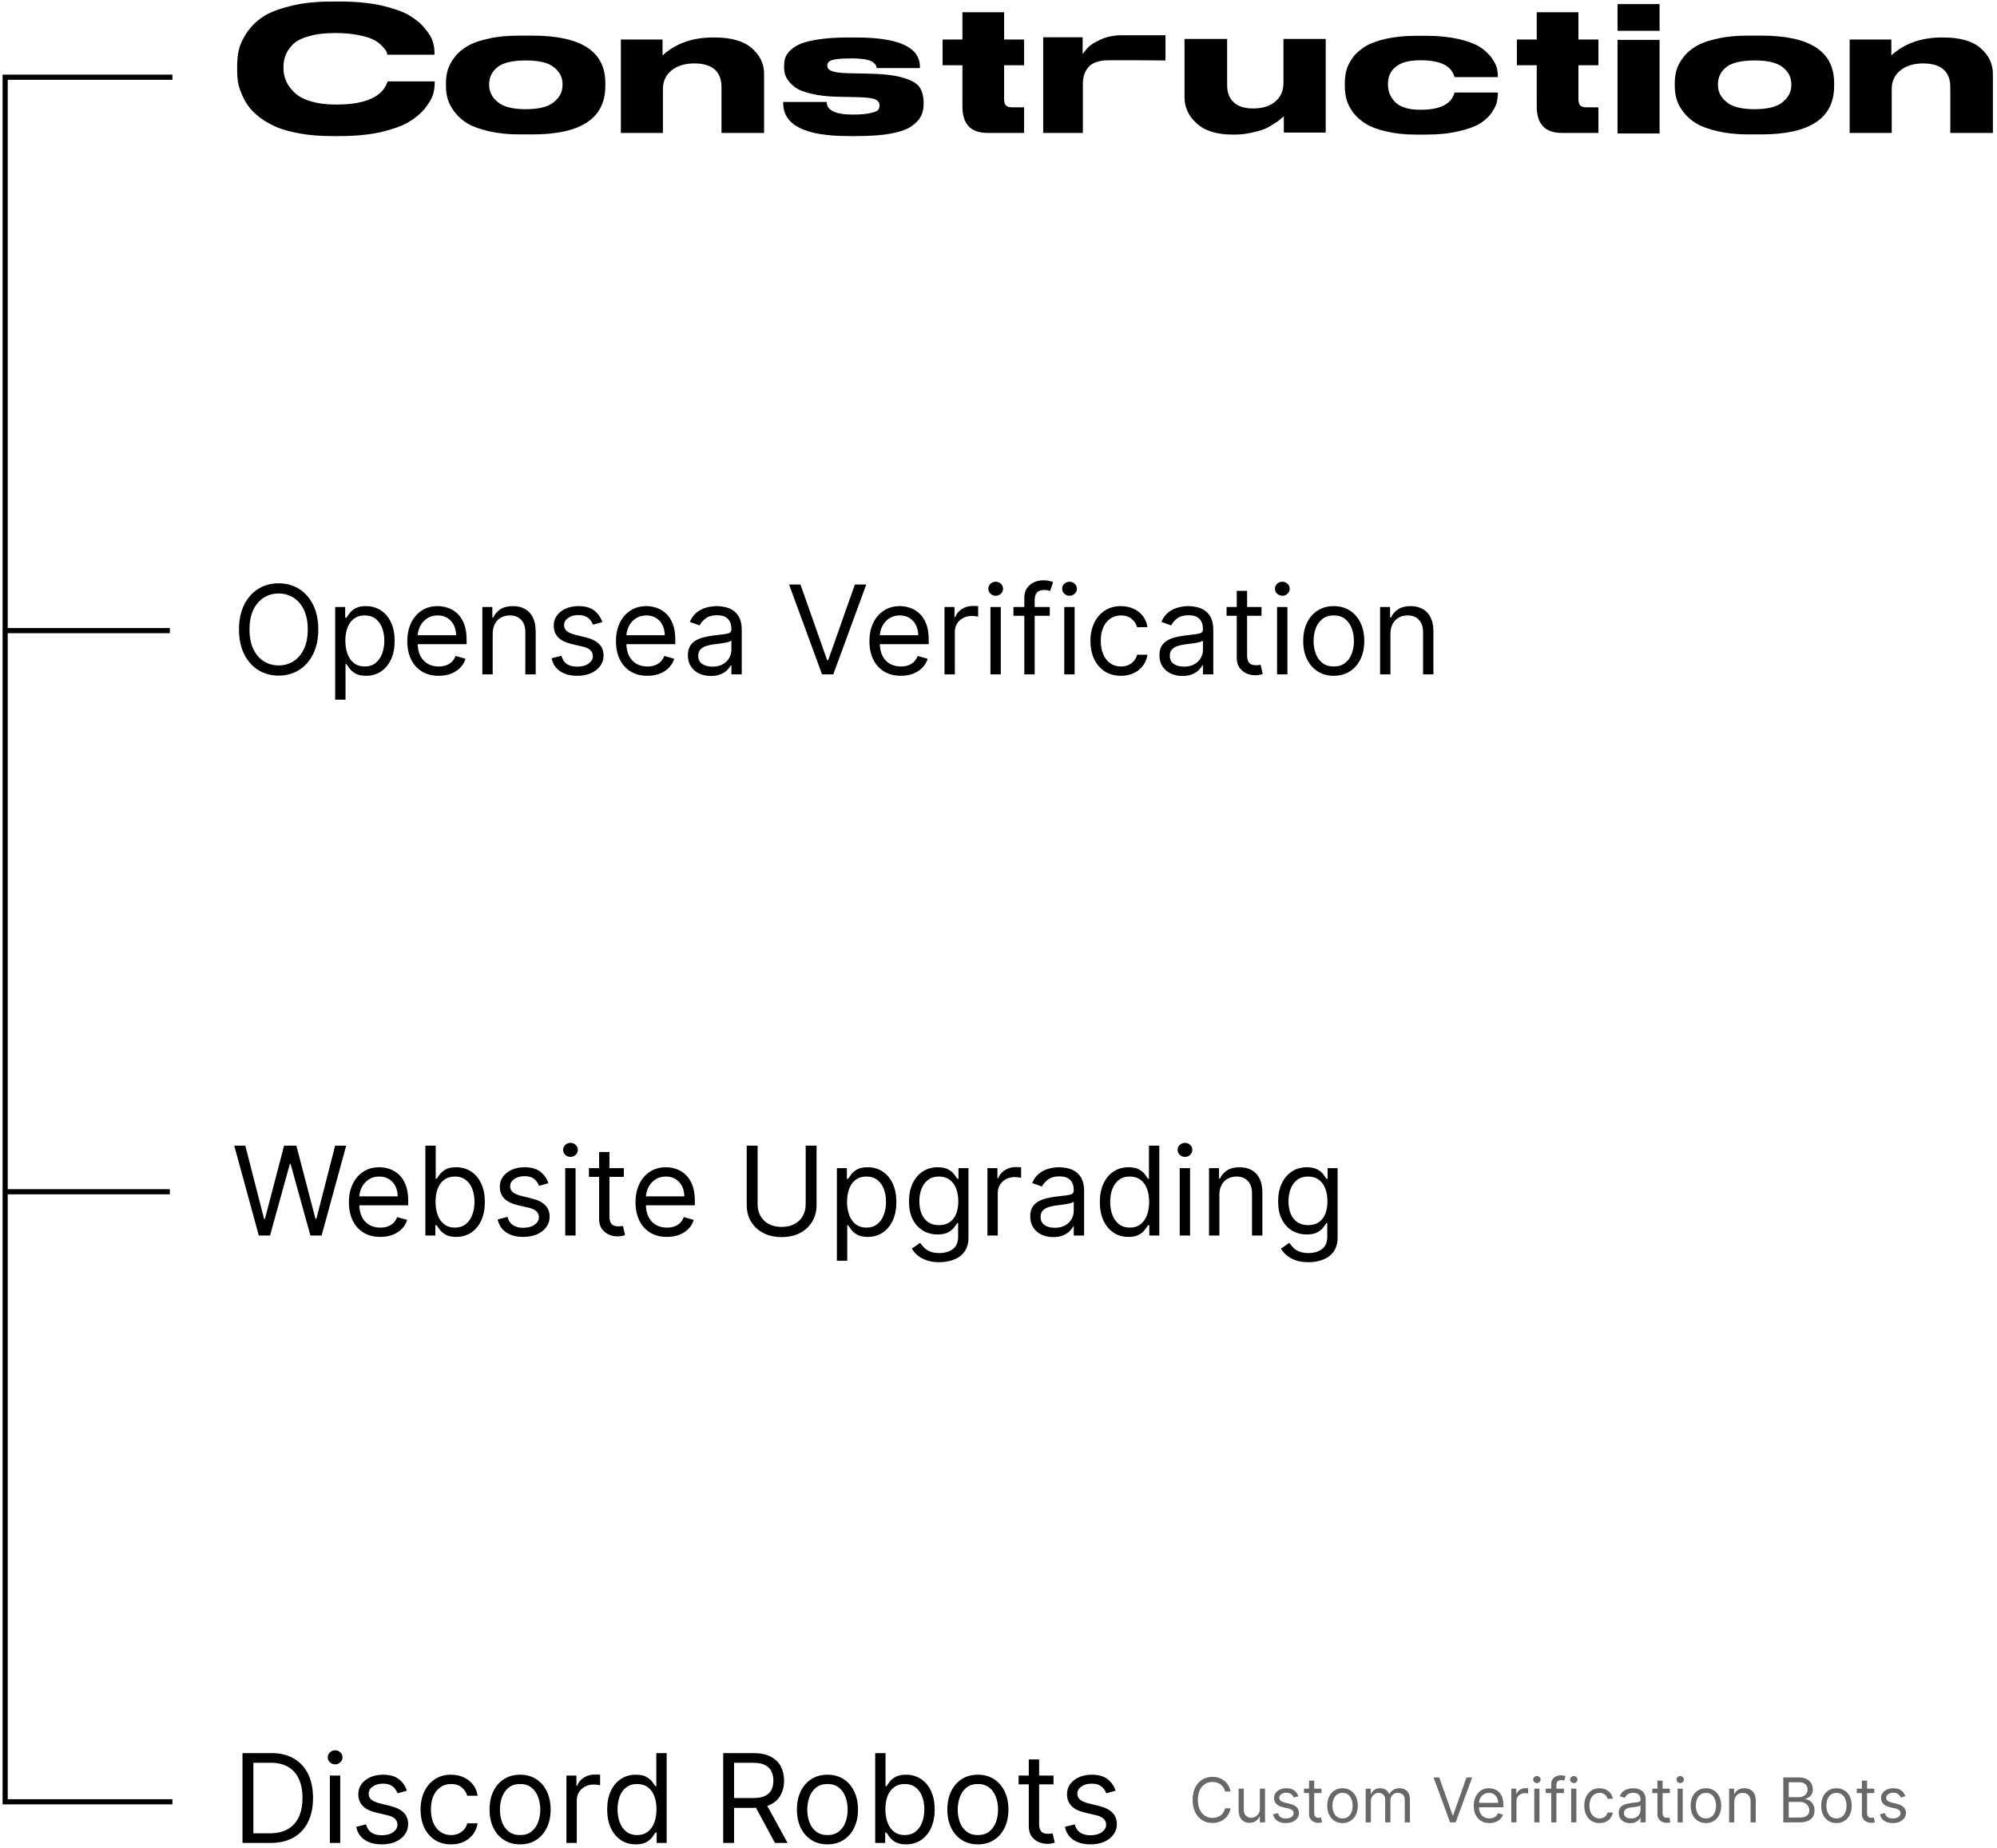 <svg width="388" height="359" viewBox="0 0 388 359" fill="none" xmlns="http://www.w3.org/2000/svg">
<path d="M64.476 26.432H65.988C68.976 26.432 71.64 26.18 73.944 25.676C76.248 25.136 78.048 24.488 79.308 23.768C80.604 23.012 81.648 22.148 82.476 21.176C83.268 20.168 83.808 19.304 84.096 18.512C84.348 17.72 84.456 16.928 84.456 16.172V15.812H75.312C75.312 15.848 75.312 15.884 75.276 15.92C74.268 18.836 70.956 20.312 65.304 20.312C63.396 20.312 61.74 20.096 60.336 19.664C58.932 19.232 57.888 18.656 57.168 17.936C56.448 17.216 55.908 16.496 55.584 15.74C55.26 14.984 55.08 14.192 55.08 13.364V12.968C55.08 12.104 55.224 11.312 55.548 10.592C55.836 9.872 56.34 9.188 57.024 8.504C57.744 7.856 58.788 7.352 60.192 6.992C61.56 6.596 63.252 6.416 65.232 6.416C66.888 6.416 68.328 6.56 69.624 6.812C70.884 7.064 71.856 7.352 72.504 7.676C73.152 8 73.692 8.396 74.16 8.864C74.628 9.332 74.916 9.692 75.024 9.908C75.132 10.124 75.204 10.34 75.276 10.628H84.42V10.232C84.42 9.548 84.312 8.828 84.096 8.072C83.844 7.316 83.34 6.452 82.512 5.48C81.72 4.508 80.676 3.68 79.416 2.924C78.156 2.204 76.356 1.592 74.052 1.052C71.712 0.548 69.048 0.296 65.988 0.296H64.476C61.38 0.296 58.644 0.584 56.34 1.196C54 1.772 52.2 2.492 50.94 3.356C49.68 4.22 48.672 5.264 47.88 6.452C47.124 7.64 46.62 8.72 46.404 9.692C46.188 10.664 46.08 11.708 46.08 12.788V13.796C46.08 14.48 46.116 15.164 46.224 15.884C46.332 16.568 46.584 17.36 46.944 18.224C47.304 19.088 47.736 19.88 48.276 20.636C48.816 21.392 49.572 22.112 50.544 22.868C51.516 23.588 52.596 24.2 53.856 24.74C55.08 25.244 56.628 25.64 58.464 25.964C60.3 26.288 62.28 26.432 64.476 26.432ZM103.462 26.108C112.894 26.108 117.61 22.976 117.61 16.712V16.1C117.61 9.98 112.894 6.92 103.462 6.92H100.834C98.638 6.92 96.658 7.1 94.966 7.496C93.274 7.856 91.906 8.324 90.862 8.936C89.818 9.548 88.99 10.232 88.342 11.096C87.694 11.924 87.262 12.716 87.01 13.544C86.758 14.372 86.65 15.2 86.65 16.1V16.712C86.65 17.612 86.758 18.476 87.01 19.304C87.262 20.132 87.694 20.96 88.378 21.824C89.026 22.652 89.854 23.408 90.898 24.02C91.942 24.632 93.31 25.1 95.002 25.496C96.694 25.892 98.674 26.108 100.87 26.108H103.462ZM102.166 21.212C99.61 21.212 97.774 20.744 96.694 19.808C95.578 18.908 95.038 17.792 95.038 16.532V16.352C95.038 15.02 95.578 13.904 96.658 13.04C97.738 12.176 99.574 11.744 102.166 11.744H102.202C104.722 11.744 106.558 12.176 107.638 13.076C108.754 13.94 109.294 15.056 109.294 16.352V16.532C109.294 17.792 108.754 18.908 107.638 19.808C106.558 20.744 104.722 21.212 102.166 21.212ZM120.629 7.676V25.82H128.801V17.252C128.801 15.776 129.377 14.588 130.457 13.688C131.573 12.788 133.049 12.32 134.885 12.32C136.649 12.32 137.981 12.716 138.881 13.508C139.745 14.3 140.177 15.416 140.177 16.856V25.82H148.457V14.372C148.457 12.392 147.665 10.736 146.045 9.332C144.461 7.964 142.049 7.28 138.845 7.28H138.557C134.561 7.28 131.285 8.432 128.729 10.772V7.676H120.629ZM164.872 26.432H166.384C169.012 26.432 171.208 26.288 173.008 25.964C174.808 25.64 176.14 25.172 177.04 24.56C177.94 23.948 178.552 23.3 178.912 22.616C179.272 21.932 179.452 21.104 179.452 20.204V19.988C179.452 18.692 179.164 17.648 178.624 16.892C178.084 16.136 176.968 15.524 175.312 15.056C173.692 14.588 171.388 14.336 168.4 14.3L164.872 14.228C163.288 14.192 162.208 14.048 161.596 13.796C161.02 13.58 160.732 13.22 160.732 12.752V12.716C160.732 12.212 161.056 11.852 161.668 11.672C162.316 11.456 163.576 11.348 165.448 11.348H165.484C166.492 11.348 167.356 11.42 168.076 11.528C168.76 11.672 169.264 11.816 169.552 12.032C169.84 12.248 170.056 12.464 170.128 12.608C170.236 12.788 170.308 12.968 170.344 13.22H178.732V12.968C178.732 9.152 174.592 7.28 166.312 7.28H164.836C162.748 7.28 160.912 7.388 159.364 7.604C157.816 7.82 156.592 8.108 155.728 8.432C154.828 8.792 154.144 9.224 153.604 9.728C153.064 10.232 152.74 10.772 152.56 11.24C152.416 11.744 152.344 12.32 152.344 12.932V13.148C152.344 13.868 152.488 14.516 152.812 15.128C153.136 15.74 153.676 16.316 154.396 16.892C155.152 17.468 156.268 17.9 157.708 18.224C159.184 18.584 160.948 18.764 163 18.8L166.528 18.872C168.328 18.908 169.48 19.052 170.056 19.304C170.596 19.556 170.884 19.952 170.884 20.456V20.528C170.884 20.888 170.776 21.14 170.596 21.392C170.38 21.608 169.876 21.788 169.084 21.968C168.292 22.148 167.176 22.256 165.772 22.256H165.7C162.316 22.256 160.624 21.428 160.624 19.808H152.164V19.988C152.164 24.308 156.376 26.432 164.872 26.432ZM191.885 25.82H198.977V20.852H196.745C196.061 20.852 195.629 20.708 195.413 20.456C195.197 20.204 195.089 19.808 195.089 19.268V12.68H198.977V7.676H195.089V2.384H186.989V7.676H183.137V12.68H186.989V20.672C186.989 24.128 188.609 25.82 191.885 25.82ZM217.912 6.848C216.472 6.848 215.212 7.1 214.024 7.604C212.872 8.108 212.044 8.612 211.54 9.08C211.072 9.548 210.676 10.052 210.352 10.52V7.244H202.684V25.82H210.388V16.244C210.388 14.948 210.748 13.904 211.468 13.04C212.188 12.176 213.52 11.852 214.456 11.744C215.392 11.636 226.444 11.744 226.444 11.744V6.848H217.912ZM257.573 25.748V7.568H249.365V16.136C249.365 17.612 248.825 18.836 247.781 19.736C246.701 20.636 245.261 21.068 243.497 21.068C241.805 21.068 240.509 20.672 239.681 19.844C238.817 19.052 238.421 17.936 238.421 16.532V7.568H230.141V18.872C230.141 20.816 230.897 22.508 232.481 23.948C234.065 25.424 236.405 26.144 239.537 26.144H239.825C240.905 26.144 241.949 26.036 242.957 25.82C243.965 25.604 244.793 25.388 245.369 25.172C245.981 24.956 246.629 24.632 247.313 24.164C248.033 23.732 248.465 23.444 248.609 23.3C248.753 23.192 249.041 22.94 249.437 22.58V25.748H257.573ZM275.077 26.144H277.093C279.505 26.144 281.593 25.928 283.393 25.496C285.193 25.1 286.561 24.596 287.497 24.02C288.433 23.444 289.189 22.76 289.765 21.968C290.305 21.176 290.665 20.456 290.809 19.88C290.953 19.268 291.025 18.656 291.025 18.044V17.972H282.601C282.025 20.204 279.829 21.32 276.049 21.32H275.941C273.781 21.32 272.161 20.852 271.153 19.916C270.181 18.98 269.677 17.828 269.677 16.46V16.208C269.677 14.912 270.145 13.832 271.153 13.004C272.161 12.14 273.745 11.708 275.941 11.708H276.049C279.865 11.708 282.061 12.824 282.601 14.984H291.025V14.912C291.025 14.3 290.953 13.724 290.809 13.112C290.629 12.536 290.269 11.852 289.693 11.06C289.081 10.304 288.325 9.62 287.389 9.044C286.453 8.468 285.085 7.964 283.321 7.568C281.557 7.172 279.469 6.956 277.129 6.956H275.041C272.881 6.956 270.973 7.172 269.281 7.532C267.625 7.928 266.293 8.396 265.285 9.008C264.313 9.62 263.485 10.304 262.873 11.132C262.261 11.996 261.829 12.788 261.613 13.58C261.397 14.408 261.289 15.236 261.289 16.1V16.784C261.289 17.648 261.397 18.512 261.613 19.304C261.829 20.132 262.261 20.96 262.873 21.824C263.521 22.688 264.349 23.408 265.321 24.02C266.293 24.632 267.625 25.136 269.317 25.532C271.009 25.928 272.917 26.144 275.077 26.144ZM303.471 25.82H310.563V20.852H308.331C307.647 20.852 307.215 20.708 306.999 20.456C306.783 20.204 306.675 19.808 306.675 19.268V12.68H310.563V7.676H306.675V2.384H298.575V7.676H294.723V12.68H298.575V20.672C298.575 24.128 300.195 25.82 303.471 25.82ZM322.442 0.8H314.27V5.984H322.442V0.8ZM322.442 7.748H314.27V25.928H322.442V7.748ZM342.208 26.108C351.64 26.108 356.356 22.976 356.356 16.712V16.1C356.356 9.98 351.64 6.92 342.208 6.92H339.58C337.384 6.92 335.404 7.1 333.712 7.496C332.02 7.856 330.652 8.324 329.608 8.936C328.564 9.548 327.736 10.232 327.088 11.096C326.44 11.924 326.008 12.716 325.756 13.544C325.504 14.372 325.396 15.2 325.396 16.1V16.712C325.396 17.612 325.504 18.476 325.756 19.304C326.008 20.132 326.44 20.96 327.124 21.824C327.772 22.652 328.6 23.408 329.644 24.02C330.688 24.632 332.056 25.1 333.748 25.496C335.44 25.892 337.42 26.108 339.616 26.108H342.208ZM340.912 21.212C338.356 21.212 336.52 20.744 335.44 19.808C334.324 18.908 333.784 17.792 333.784 16.532V16.352C333.784 15.02 334.324 13.904 335.404 13.04C336.484 12.176 338.32 11.744 340.912 11.744H340.948C343.468 11.744 345.304 12.176 346.384 13.076C347.5 13.94 348.04 15.056 348.04 16.352V16.532C348.04 17.792 347.5 18.908 346.384 19.808C345.304 20.744 343.468 21.212 340.912 21.212ZM359.375 7.676V25.82H367.547V17.252C367.547 15.776 368.123 14.588 369.203 13.688C370.319 12.788 371.795 12.32 373.631 12.32C375.395 12.32 376.727 12.716 377.627 13.508C378.491 14.3 378.923 15.416 378.923 16.856V25.82H387.203V14.372C387.203 12.392 386.411 10.736 384.791 9.332C383.207 7.964 380.795 7.28 377.591 7.28H377.303C373.307 7.28 370.031 8.432 367.475 10.772V7.676H359.375Z" fill="black"/>
<path d="M33.5 15H1V350H33.5" stroke="black"/>
<line x1="1" y1="122.5" x2="33" y2="122.5" stroke="black"/>
<line x1="1" y1="231.5" x2="33" y2="231.5" stroke="black"/>
<path d="M61.841 122.273C61.841 124.114 61.508 125.705 60.844 127.045C60.179 128.386 59.267 129.42 58.108 130.148C56.949 130.875 55.625 131.239 54.136 131.239C52.648 131.239 51.324 130.875 50.165 130.148C49.006 129.42 48.094 128.386 47.429 127.045C46.764 125.705 46.432 124.114 46.432 122.273C46.432 120.432 46.764 118.841 47.429 117.5C48.094 116.159 49.006 115.125 50.165 114.398C51.324 113.67 52.648 113.307 54.136 113.307C55.625 113.307 56.949 113.67 58.108 114.398C59.267 115.125 60.179 116.159 60.844 117.5C61.508 118.841 61.841 120.432 61.841 122.273ZM59.795 122.273C59.795 120.761 59.543 119.486 59.037 118.446C58.537 117.406 57.858 116.619 57 116.085C56.148 115.551 55.193 115.284 54.136 115.284C53.08 115.284 52.122 115.551 51.264 116.085C50.412 116.619 49.733 117.406 49.227 118.446C48.727 119.486 48.477 120.761 48.477 122.273C48.477 123.784 48.727 125.06 49.227 126.099C49.733 127.139 50.412 127.926 51.264 128.46C52.122 128.994 53.08 129.261 54.136 129.261C55.193 129.261 56.148 128.994 57 128.46C57.858 127.926 58.537 127.139 59.037 126.099C59.543 125.06 59.795 123.784 59.795 122.273ZM65.122 135.909V117.909H67.065V119.989H67.304C67.452 119.761 67.656 119.472 67.918 119.119C68.185 118.761 68.565 118.443 69.06 118.165C69.56 117.881 70.236 117.739 71.088 117.739C72.19 117.739 73.162 118.014 74.003 118.565C74.844 119.116 75.5 119.898 75.972 120.909C76.443 121.92 76.679 123.114 76.679 124.489C76.679 125.875 76.443 127.077 75.972 128.094C75.5 129.105 74.847 129.889 74.011 130.446C73.176 130.997 72.213 131.273 71.122 131.273C70.281 131.273 69.608 131.134 69.102 130.855C68.597 130.571 68.207 130.25 67.935 129.892C67.662 129.528 67.452 129.227 67.304 128.989H67.133V135.909H65.122ZM67.099 124.455C67.099 125.443 67.244 126.315 67.534 127.071C67.824 127.821 68.247 128.409 68.804 128.835C69.361 129.256 70.043 129.466 70.849 129.466C71.69 129.466 72.392 129.244 72.954 128.801C73.523 128.352 73.949 127.75 74.233 126.994C74.523 126.233 74.668 125.386 74.668 124.455C74.668 123.534 74.526 122.705 74.242 121.966C73.963 121.222 73.54 120.634 72.972 120.202C72.409 119.764 71.702 119.545 70.849 119.545C70.031 119.545 69.344 119.753 68.787 120.168C68.23 120.577 67.81 121.151 67.526 121.889C67.242 122.622 67.099 123.477 67.099 124.455ZM85.236 131.273C83.974 131.273 82.886 130.994 81.972 130.438C81.062 129.875 80.361 129.091 79.867 128.085C79.378 127.074 79.133 125.898 79.133 124.557C79.133 123.216 79.378 122.034 79.867 121.011C80.361 119.983 81.048 119.182 81.929 118.608C82.815 118.028 83.849 117.739 85.031 117.739C85.713 117.739 86.386 117.852 87.051 118.08C87.716 118.307 88.321 118.676 88.867 119.188C89.412 119.693 89.847 120.364 90.171 121.199C90.494 122.034 90.656 123.062 90.656 124.284V125.136H80.565V123.398H88.611C88.611 122.659 88.463 122 88.168 121.42C87.878 120.841 87.463 120.384 86.923 120.048C86.389 119.713 85.758 119.545 85.031 119.545C84.23 119.545 83.537 119.744 82.952 120.142C82.372 120.534 81.926 121.045 81.614 121.676C81.301 122.307 81.145 122.983 81.145 123.705V124.864C81.145 125.852 81.315 126.69 81.656 127.378C82.003 128.06 82.483 128.58 83.097 128.938C83.71 129.29 84.423 129.466 85.236 129.466C85.764 129.466 86.242 129.392 86.668 129.244C87.099 129.091 87.472 128.864 87.784 128.562C88.097 128.256 88.338 127.875 88.508 127.42L90.452 127.966C90.247 128.625 89.903 129.205 89.421 129.705C88.938 130.199 88.341 130.585 87.631 130.864C86.921 131.136 86.122 131.273 85.236 131.273ZM95.727 123.125V131H93.716V117.909H95.659V119.955H95.829C96.136 119.29 96.602 118.756 97.227 118.352C97.852 117.943 98.659 117.739 99.648 117.739C100.534 117.739 101.31 117.92 101.974 118.284C102.639 118.642 103.156 119.188 103.526 119.92C103.895 120.648 104.08 121.568 104.08 122.682V131H102.068V122.818C102.068 121.79 101.801 120.989 101.267 120.415C100.733 119.835 100 119.545 99.068 119.545C98.426 119.545 97.852 119.685 97.347 119.963C96.847 120.241 96.452 120.648 96.162 121.182C95.872 121.716 95.727 122.364 95.727 123.125ZM117.028 120.841L115.221 121.352C115.107 121.051 114.94 120.759 114.718 120.474C114.502 120.185 114.207 119.946 113.832 119.759C113.457 119.571 112.977 119.477 112.391 119.477C111.59 119.477 110.923 119.662 110.388 120.031C109.86 120.395 109.596 120.858 109.596 121.42C109.596 121.92 109.778 122.315 110.141 122.605C110.505 122.895 111.073 123.136 111.846 123.33L113.789 123.807C114.96 124.091 115.832 124.526 116.406 125.111C116.979 125.69 117.266 126.437 117.266 127.352C117.266 128.102 117.05 128.773 116.619 129.364C116.192 129.955 115.596 130.42 114.829 130.761C114.062 131.102 113.17 131.273 112.153 131.273C110.817 131.273 109.712 130.983 108.837 130.403C107.962 129.824 107.408 128.977 107.175 127.864L109.085 127.386C109.266 128.091 109.61 128.619 110.116 128.972C110.627 129.324 111.295 129.5 112.119 129.5C113.056 129.5 113.8 129.301 114.352 128.903C114.908 128.5 115.187 128.017 115.187 127.455C115.187 127 115.028 126.619 114.71 126.312C114.391 126 113.903 125.767 113.244 125.614L111.062 125.102C109.863 124.818 108.982 124.378 108.42 123.781C107.863 123.179 107.585 122.426 107.585 121.523C107.585 120.784 107.792 120.131 108.207 119.562C108.627 118.994 109.198 118.548 109.92 118.224C110.647 117.901 111.471 117.739 112.391 117.739C113.687 117.739 114.704 118.023 115.442 118.591C116.187 119.159 116.715 119.909 117.028 120.841ZM125.783 131.273C124.521 131.273 123.433 130.994 122.518 130.438C121.609 129.875 120.908 129.091 120.413 128.085C119.925 127.074 119.68 125.898 119.68 124.557C119.68 123.216 119.925 122.034 120.413 121.011C120.908 119.983 121.595 119.182 122.476 118.608C123.362 118.028 124.396 117.739 125.578 117.739C126.26 117.739 126.933 117.852 127.598 118.08C128.263 118.307 128.868 118.676 129.413 119.188C129.959 119.693 130.393 120.364 130.717 121.199C131.041 122.034 131.203 123.062 131.203 124.284V125.136H121.112V123.398H129.158C129.158 122.659 129.01 122 128.714 121.42C128.425 120.841 128.01 120.384 127.47 120.048C126.936 119.713 126.305 119.545 125.578 119.545C124.777 119.545 124.084 119.744 123.499 120.142C122.919 120.534 122.473 121.045 122.161 121.676C121.848 122.307 121.692 122.983 121.692 123.705V124.864C121.692 125.852 121.862 126.69 122.203 127.378C122.55 128.06 123.03 128.58 123.643 128.938C124.257 129.29 124.97 129.466 125.783 129.466C126.311 129.466 126.788 129.392 127.214 129.244C127.646 129.091 128.018 128.864 128.331 128.562C128.643 128.256 128.885 127.875 129.055 127.42L130.999 127.966C130.794 128.625 130.45 129.205 129.967 129.705C129.484 130.199 128.888 130.585 128.178 130.864C127.467 131.136 126.669 131.273 125.783 131.273ZM138.115 131.307C137.286 131.307 136.533 131.151 135.857 130.838C135.18 130.52 134.643 130.062 134.246 129.466C133.848 128.864 133.649 128.136 133.649 127.284C133.649 126.534 133.797 125.926 134.092 125.46C134.388 124.989 134.783 124.619 135.277 124.352C135.771 124.085 136.317 123.886 136.913 123.756C137.516 123.619 138.121 123.511 138.729 123.432C139.524 123.33 140.169 123.253 140.663 123.202C141.163 123.145 141.527 123.051 141.754 122.92C141.987 122.79 142.104 122.562 142.104 122.239V122.17C142.104 121.33 141.874 120.676 141.413 120.21C140.959 119.744 140.268 119.511 139.342 119.511C138.382 119.511 137.629 119.722 137.084 120.142C136.538 120.562 136.155 121.011 135.933 121.489L134.024 120.807C134.365 120.011 134.82 119.392 135.388 118.949C135.962 118.5 136.587 118.187 137.263 118.011C137.945 117.83 138.615 117.739 139.274 117.739C139.695 117.739 140.178 117.79 140.723 117.892C141.274 117.989 141.805 118.19 142.317 118.497C142.834 118.804 143.263 119.267 143.604 119.886C143.945 120.506 144.115 121.335 144.115 122.375V131H142.104V129.227H142.001C141.865 129.511 141.638 129.815 141.32 130.139C141.001 130.463 140.578 130.739 140.05 130.966C139.521 131.193 138.876 131.307 138.115 131.307ZM138.422 129.5C139.217 129.5 139.888 129.344 140.433 129.031C140.984 128.719 141.399 128.315 141.678 127.821C141.962 127.327 142.104 126.807 142.104 126.261V124.42C142.018 124.523 141.831 124.616 141.541 124.702C141.257 124.781 140.928 124.852 140.553 124.915C140.183 124.972 139.822 125.023 139.47 125.068C139.124 125.108 138.842 125.142 138.626 125.17C138.104 125.239 137.615 125.349 137.161 125.503C136.712 125.651 136.348 125.875 136.07 126.176C135.797 126.472 135.661 126.875 135.661 127.386C135.661 128.085 135.919 128.614 136.436 128.972C136.959 129.324 137.621 129.5 138.422 129.5ZM155.525 113.545L160.707 128.239H160.911L166.093 113.545H168.309L161.9 131H159.718L153.309 113.545H155.525ZM175.025 131.273C173.763 131.273 172.675 130.994 171.761 130.438C170.852 129.875 170.15 129.091 169.656 128.085C169.167 127.074 168.923 125.898 168.923 124.557C168.923 123.216 169.167 122.034 169.656 121.011C170.15 119.983 170.837 119.182 171.718 118.608C172.604 118.028 173.638 117.739 174.82 117.739C175.502 117.739 176.175 117.852 176.84 118.08C177.505 118.307 178.11 118.676 178.656 119.188C179.201 119.693 179.636 120.364 179.96 121.199C180.283 122.034 180.445 123.062 180.445 124.284V125.136H170.354V123.398H178.4C178.4 122.659 178.252 122 177.957 121.42C177.667 120.841 177.252 120.384 176.712 120.048C176.178 119.713 175.548 119.545 174.82 119.545C174.019 119.545 173.326 119.744 172.741 120.142C172.161 120.534 171.715 121.045 171.403 121.676C171.09 122.307 170.934 122.983 170.934 123.705V124.864C170.934 125.852 171.104 126.69 171.445 127.378C171.792 128.06 172.272 128.58 172.886 128.938C173.499 129.29 174.212 129.466 175.025 129.466C175.553 129.466 176.031 129.392 176.457 129.244C176.888 129.091 177.261 128.864 177.573 128.562C177.886 128.256 178.127 127.875 178.298 127.42L180.241 127.966C180.036 128.625 179.692 129.205 179.21 129.705C178.727 130.199 178.13 130.585 177.42 130.864C176.71 131.136 175.911 131.273 175.025 131.273ZM183.505 131V117.909H185.448V119.886H185.585C185.823 119.239 186.255 118.713 186.88 118.31C187.505 117.906 188.21 117.705 188.994 117.705C189.141 117.705 189.326 117.707 189.548 117.713C189.769 117.719 189.937 117.727 190.05 117.739V119.784C189.982 119.767 189.826 119.741 189.582 119.707C189.343 119.668 189.09 119.648 188.823 119.648C188.187 119.648 187.619 119.781 187.119 120.048C186.624 120.31 186.232 120.673 185.942 121.139C185.658 121.599 185.516 122.125 185.516 122.716V131H183.505ZM192.435 131V117.909H194.446V131H192.435ZM193.457 115.727C193.065 115.727 192.727 115.594 192.443 115.327C192.165 115.06 192.026 114.739 192.026 114.364C192.026 113.989 192.165 113.668 192.443 113.401C192.727 113.134 193.065 113 193.457 113C193.849 113 194.185 113.134 194.463 113.401C194.747 113.668 194.889 113.989 194.889 114.364C194.889 114.739 194.747 115.06 194.463 115.327C194.185 115.594 193.849 115.727 193.457 115.727ZM203.96 117.909V119.614H196.903V117.909H203.96ZM199.016 131V116.102C199.016 115.352 199.192 114.727 199.545 114.227C199.897 113.727 200.354 113.352 200.917 113.102C201.479 112.852 202.073 112.727 202.698 112.727C203.192 112.727 203.596 112.767 203.908 112.847C204.221 112.926 204.454 113 204.607 113.068L204.028 114.807C203.925 114.773 203.783 114.73 203.602 114.679C203.425 114.628 203.192 114.602 202.903 114.602C202.238 114.602 201.758 114.77 201.462 115.105C201.173 115.44 201.028 115.932 201.028 116.58V131H199.016ZM206.778 131V117.909H208.79V131H206.778ZM207.801 115.727C207.409 115.727 207.071 115.594 206.787 115.327C206.509 115.06 206.369 114.739 206.369 114.364C206.369 113.989 206.509 113.668 206.787 113.401C207.071 113.134 207.409 113 207.801 113C208.193 113 208.528 113.134 208.807 113.401C209.091 113.668 209.233 113.989 209.233 114.364C209.233 114.739 209.091 115.06 208.807 115.327C208.528 115.594 208.193 115.727 207.801 115.727ZM217.792 131.273C216.565 131.273 215.508 130.983 214.621 130.403C213.735 129.824 213.053 129.026 212.576 128.009C212.099 126.991 211.86 125.83 211.86 124.523C211.86 123.193 212.104 122.02 212.593 121.003C213.087 119.98 213.775 119.182 214.656 118.608C215.542 118.028 216.576 117.739 217.758 117.739C218.678 117.739 219.508 117.909 220.246 118.25C220.985 118.591 221.59 119.068 222.062 119.682C222.533 120.295 222.826 121.011 222.94 121.83H220.928C220.775 121.233 220.434 120.705 219.906 120.244C219.383 119.778 218.678 119.545 217.792 119.545C217.008 119.545 216.32 119.75 215.729 120.159C215.144 120.562 214.687 121.134 214.357 121.872C214.033 122.605 213.871 123.466 213.871 124.455C213.871 125.466 214.031 126.347 214.349 127.097C214.673 127.847 215.127 128.429 215.712 128.844C216.303 129.259 216.996 129.466 217.792 129.466C218.315 129.466 218.789 129.375 219.215 129.193C219.641 129.011 220.002 128.75 220.298 128.409C220.593 128.068 220.803 127.659 220.928 127.182H222.94C222.826 127.955 222.545 128.651 222.096 129.27C221.653 129.884 221.065 130.372 220.332 130.736C219.604 131.094 218.758 131.273 217.792 131.273ZM229.732 131.307C228.903 131.307 228.15 131.151 227.474 130.838C226.798 130.52 226.261 130.062 225.863 129.466C225.465 128.864 225.266 128.136 225.266 127.284C225.266 126.534 225.414 125.926 225.71 125.46C226.005 124.989 226.4 124.619 226.894 124.352C227.388 124.085 227.934 123.886 228.531 123.756C229.133 123.619 229.738 123.511 230.346 123.432C231.141 123.33 231.786 123.253 232.281 123.202C232.781 123.145 233.144 123.051 233.371 122.92C233.604 122.79 233.721 122.562 233.721 122.239V122.17C233.721 121.33 233.491 120.676 233.031 120.21C232.576 119.744 231.886 119.511 230.96 119.511C229.999 119.511 229.246 119.722 228.701 120.142C228.156 120.562 227.772 121.011 227.55 121.489L225.641 120.807C225.982 120.011 226.437 119.392 227.005 118.949C227.579 118.5 228.204 118.187 228.88 118.011C229.562 117.83 230.232 117.739 230.891 117.739C231.312 117.739 231.795 117.79 232.34 117.892C232.891 117.989 233.423 118.19 233.934 118.497C234.451 118.804 234.88 119.267 235.221 119.886C235.562 120.506 235.732 121.335 235.732 122.375V131H233.721V129.227H233.619C233.482 129.511 233.255 129.815 232.937 130.139C232.619 130.463 232.195 130.739 231.667 130.966C231.138 131.193 230.494 131.307 229.732 131.307ZM230.039 129.5C230.835 129.5 231.505 129.344 232.05 129.031C232.602 128.719 233.016 128.315 233.295 127.821C233.579 127.327 233.721 126.807 233.721 126.261V124.42C233.636 124.523 233.448 124.616 233.158 124.702C232.874 124.781 232.545 124.852 232.17 124.915C231.8 124.972 231.44 125.023 231.087 125.068C230.741 125.108 230.46 125.142 230.244 125.17C229.721 125.239 229.232 125.349 228.778 125.503C228.329 125.651 227.965 125.875 227.687 126.176C227.414 126.472 227.278 126.875 227.278 127.386C227.278 128.085 227.536 128.614 228.053 128.972C228.576 129.324 229.238 129.5 230.039 129.5ZM245.097 117.909V119.614H238.312V117.909H245.097ZM240.29 114.773H242.301V127.25C242.301 127.818 242.384 128.244 242.548 128.528C242.719 128.807 242.935 128.994 243.196 129.091C243.463 129.182 243.744 129.227 244.04 129.227C244.261 129.227 244.443 129.216 244.585 129.193C244.727 129.165 244.841 129.142 244.926 129.125L245.335 130.932C245.199 130.983 245.009 131.034 244.764 131.085C244.52 131.142 244.21 131.17 243.835 131.17C243.267 131.17 242.71 131.048 242.165 130.804C241.625 130.56 241.176 130.188 240.818 129.688C240.466 129.188 240.29 128.557 240.29 127.795V114.773ZM248.122 131V117.909H250.134V131H248.122ZM249.145 115.727C248.753 115.727 248.415 115.594 248.131 115.327C247.852 115.06 247.713 114.739 247.713 114.364C247.713 113.989 247.852 113.668 248.131 113.401C248.415 113.134 248.753 113 249.145 113C249.537 113 249.872 113.134 250.151 113.401C250.435 113.668 250.577 113.989 250.577 114.364C250.577 114.739 250.435 115.06 250.151 115.327C249.872 115.594 249.537 115.727 249.145 115.727ZM259.136 131.273C257.954 131.273 256.917 130.991 256.025 130.429C255.138 129.866 254.445 129.08 253.945 128.068C253.451 127.057 253.204 125.875 253.204 124.523C253.204 123.159 253.451 121.969 253.945 120.952C254.445 119.935 255.138 119.145 256.025 118.582C256.917 118.02 257.954 117.739 259.136 117.739C260.317 117.739 261.352 118.02 262.238 118.582C263.13 119.145 263.823 119.935 264.317 120.952C264.817 121.969 265.067 123.159 265.067 124.523C265.067 125.875 264.817 127.057 264.317 128.068C263.823 129.08 263.13 129.866 262.238 130.429C261.352 130.991 260.317 131.273 259.136 131.273ZM259.136 129.466C260.033 129.466 260.772 129.236 261.352 128.776C261.931 128.315 262.36 127.71 262.638 126.96C262.917 126.21 263.056 125.398 263.056 124.523C263.056 123.648 262.917 122.832 262.638 122.077C262.36 121.321 261.931 120.71 261.352 120.244C260.772 119.778 260.033 119.545 259.136 119.545C258.238 119.545 257.499 119.778 256.92 120.244C256.34 120.71 255.911 121.321 255.633 122.077C255.354 122.832 255.215 123.648 255.215 124.523C255.215 125.398 255.354 126.21 255.633 126.96C255.911 127.71 256.34 128.315 256.92 128.776C257.499 129.236 258.238 129.466 259.136 129.466ZM270.149 123.125V131H268.138V117.909H270.081V119.955H270.251C270.558 119.29 271.024 118.756 271.649 118.352C272.274 117.943 273.081 117.739 274.07 117.739C274.956 117.739 275.732 117.92 276.396 118.284C277.061 118.642 277.578 119.188 277.947 119.92C278.317 120.648 278.501 121.568 278.501 122.682V131H276.49V122.818C276.49 121.79 276.223 120.989 275.689 120.415C275.155 119.835 274.422 119.545 273.49 119.545C272.848 119.545 272.274 119.685 271.768 119.963C271.268 120.241 270.874 120.648 270.584 121.182C270.294 121.716 270.149 122.364 270.149 123.125Z" fill="black"/>
<path d="M50.284 240L45.511 222.545H47.659L51.307 236.761H51.477L55.193 222.545H57.58L61.295 236.761H61.466L65.114 222.545H67.261L62.489 240H60.307L56.455 226.091H56.318L52.466 240H50.284ZM73.892 240.273C72.631 240.273 71.543 239.994 70.628 239.438C69.719 238.875 69.017 238.091 68.523 237.085C68.034 236.074 67.79 234.898 67.79 233.557C67.79 232.216 68.034 231.034 68.523 230.011C69.017 228.983 69.704 228.182 70.585 227.608C71.472 227.028 72.506 226.739 73.688 226.739C74.369 226.739 75.043 226.852 75.707 227.08C76.372 227.307 76.977 227.676 77.523 228.188C78.068 228.693 78.503 229.364 78.827 230.199C79.151 231.034 79.312 232.062 79.312 233.284V234.136H69.222V232.398H77.267C77.267 231.659 77.119 231 76.824 230.42C76.534 229.841 76.119 229.384 75.579 229.048C75.046 228.713 74.415 228.545 73.688 228.545C72.886 228.545 72.193 228.744 71.608 229.142C71.028 229.534 70.582 230.045 70.27 230.676C69.957 231.307 69.801 231.983 69.801 232.705V233.864C69.801 234.852 69.972 235.69 70.312 236.378C70.659 237.06 71.139 237.58 71.753 237.938C72.367 238.29 73.079 238.466 73.892 238.466C74.421 238.466 74.898 238.392 75.324 238.244C75.756 238.091 76.128 237.864 76.44 237.562C76.753 237.256 76.994 236.875 77.165 236.42L79.108 236.966C78.903 237.625 78.56 238.205 78.077 238.705C77.594 239.199 76.997 239.585 76.287 239.864C75.577 240.136 74.778 240.273 73.892 240.273ZM82.645 240V222.545H84.656V228.989H84.827C84.974 228.761 85.179 228.472 85.44 228.119C85.707 227.761 86.088 227.443 86.582 227.165C87.082 226.881 87.758 226.739 88.611 226.739C89.713 226.739 90.685 227.014 91.526 227.565C92.367 228.116 93.023 228.898 93.494 229.909C93.966 230.92 94.202 232.114 94.202 233.489C94.202 234.875 93.966 236.077 93.494 237.094C93.023 238.105 92.369 238.889 91.534 239.446C90.699 239.997 89.736 240.273 88.645 240.273C87.804 240.273 87.131 240.134 86.625 239.855C86.119 239.571 85.73 239.25 85.457 238.892C85.185 238.528 84.974 238.227 84.827 237.989H84.588V240H82.645ZM84.622 233.455C84.622 234.443 84.767 235.315 85.057 236.071C85.347 236.821 85.77 237.409 86.327 237.835C86.883 238.256 87.565 238.466 88.372 238.466C89.213 238.466 89.915 238.244 90.477 237.801C91.046 237.352 91.472 236.75 91.756 235.994C92.046 235.233 92.19 234.386 92.19 233.455C92.19 232.534 92.048 231.705 91.764 230.966C91.486 230.222 91.062 229.634 90.494 229.202C89.932 228.764 89.224 228.545 88.372 228.545C87.554 228.545 86.867 228.753 86.31 229.168C85.753 229.577 85.332 230.151 85.048 230.889C84.764 231.622 84.622 232.477 84.622 233.455ZM106.551 229.841L104.744 230.352C104.631 230.051 104.463 229.759 104.241 229.474C104.026 229.185 103.73 228.946 103.355 228.759C102.98 228.571 102.5 228.477 101.915 228.477C101.114 228.477 100.446 228.662 99.912 229.031C99.383 229.395 99.119 229.858 99.119 230.42C99.119 230.92 99.301 231.315 99.665 231.605C100.028 231.895 100.597 232.136 101.369 232.33L103.312 232.807C104.483 233.091 105.355 233.526 105.929 234.111C106.503 234.69 106.79 235.437 106.79 236.352C106.79 237.102 106.574 237.773 106.142 238.364C105.716 238.955 105.119 239.42 104.352 239.761C103.585 240.102 102.693 240.273 101.676 240.273C100.341 240.273 99.236 239.983 98.361 239.403C97.486 238.824 96.932 237.977 96.699 236.864L98.608 236.386C98.79 237.091 99.133 237.619 99.639 237.972C100.151 238.324 100.818 238.5 101.642 238.5C102.58 238.5 103.324 238.301 103.875 237.903C104.432 237.5 104.71 237.017 104.71 236.455C104.71 236 104.551 235.619 104.233 235.312C103.915 235 103.426 234.767 102.767 234.614L100.585 234.102C99.386 233.818 98.506 233.378 97.943 232.781C97.386 232.179 97.108 231.426 97.108 230.523C97.108 229.784 97.315 229.131 97.73 228.562C98.151 227.994 98.722 227.548 99.443 227.224C100.17 226.901 100.994 226.739 101.915 226.739C103.21 226.739 104.227 227.023 104.966 227.591C105.71 228.159 106.239 228.909 106.551 229.841ZM109.817 240V226.909H111.829V240H109.817ZM110.84 224.727C110.448 224.727 110.11 224.594 109.826 224.327C109.548 224.06 109.408 223.739 109.408 223.364C109.408 222.989 109.548 222.668 109.826 222.401C110.11 222.134 110.448 222 110.84 222C111.232 222 111.567 222.134 111.846 222.401C112.13 222.668 112.272 222.989 112.272 223.364C112.272 223.739 112.13 224.06 111.846 224.327C111.567 224.594 111.232 224.727 110.84 224.727ZM121.206 226.909V228.614H114.422V226.909H121.206ZM116.399 223.773H118.411V236.25C118.411 236.818 118.493 237.244 118.658 237.528C118.828 237.807 119.044 237.994 119.305 238.091C119.572 238.182 119.854 238.227 120.149 238.227C120.371 238.227 120.553 238.216 120.695 238.193C120.837 238.165 120.95 238.142 121.036 238.125L121.445 239.932C121.308 239.983 121.118 240.034 120.874 240.085C120.629 240.142 120.32 240.17 119.945 240.17C119.376 240.17 118.82 240.048 118.274 239.804C117.734 239.56 117.286 239.188 116.928 238.688C116.575 238.188 116.399 237.557 116.399 236.795V223.773ZM129.58 240.273C128.318 240.273 127.23 239.994 126.315 239.438C125.406 238.875 124.705 238.091 124.21 237.085C123.722 236.074 123.477 234.898 123.477 233.557C123.477 232.216 123.722 231.034 124.21 230.011C124.705 228.983 125.392 228.182 126.273 227.608C127.159 227.028 128.193 226.739 129.375 226.739C130.057 226.739 130.73 226.852 131.395 227.08C132.06 227.307 132.665 227.676 133.21 228.188C133.756 228.693 134.19 229.364 134.514 230.199C134.838 231.034 135 232.062 135 233.284V234.136H124.909V232.398H132.955C132.955 231.659 132.807 231 132.511 230.42C132.222 229.841 131.807 229.384 131.267 229.048C130.733 228.713 130.102 228.545 129.375 228.545C128.574 228.545 127.881 228.744 127.295 229.142C126.716 229.534 126.27 230.045 125.957 230.676C125.645 231.307 125.489 231.983 125.489 232.705V233.864C125.489 234.852 125.659 235.69 126 236.378C126.347 237.06 126.827 237.58 127.44 237.938C128.054 238.29 128.767 238.466 129.58 238.466C130.108 238.466 130.585 238.392 131.011 238.244C131.443 238.091 131.815 237.864 132.128 237.562C132.44 237.256 132.682 236.875 132.852 236.42L134.795 236.966C134.591 237.625 134.247 238.205 133.764 238.705C133.281 239.199 132.685 239.585 131.974 239.864C131.264 240.136 130.466 240.273 129.58 240.273ZM156.537 222.545H158.651V234.102C158.651 235.295 158.369 236.361 157.807 237.298C157.25 238.23 156.463 238.966 155.446 239.506C154.429 240.04 153.236 240.307 151.866 240.307C150.497 240.307 149.304 240.04 148.287 239.506C147.27 238.966 146.48 238.23 145.918 237.298C145.361 236.361 145.082 235.295 145.082 234.102V222.545H147.196V233.932C147.196 234.784 147.384 235.543 147.759 236.207C148.134 236.866 148.668 237.386 149.361 237.767C150.06 238.142 150.895 238.33 151.866 238.33C152.838 238.33 153.673 238.142 154.372 237.767C155.071 237.386 155.605 236.866 155.974 236.207C156.349 235.543 156.537 234.784 156.537 233.932V222.545ZM162.599 244.909V226.909H164.542V228.989H164.781C164.928 228.761 165.133 228.472 165.394 228.119C165.661 227.761 166.042 227.443 166.536 227.165C167.036 226.881 167.712 226.739 168.565 226.739C169.667 226.739 170.638 227.014 171.479 227.565C172.32 228.116 172.977 228.898 173.448 229.909C173.92 230.92 174.156 232.114 174.156 233.489C174.156 234.875 173.92 236.077 173.448 237.094C172.977 238.105 172.323 238.889 171.488 239.446C170.653 239.997 169.69 240.273 168.599 240.273C167.758 240.273 167.085 240.134 166.579 239.855C166.073 239.571 165.684 239.25 165.411 238.892C165.138 238.528 164.928 238.227 164.781 237.989H164.61V244.909H162.599ZM164.576 233.455C164.576 234.443 164.721 235.315 165.011 236.071C165.3 236.821 165.724 237.409 166.281 237.835C166.837 238.256 167.519 238.466 168.326 238.466C169.167 238.466 169.869 238.244 170.431 237.801C170.999 237.352 171.425 236.75 171.71 235.994C171.999 235.233 172.144 234.386 172.144 233.455C172.144 232.534 172.002 231.705 171.718 230.966C171.44 230.222 171.016 229.634 170.448 229.202C169.886 228.764 169.178 228.545 168.326 228.545C167.508 228.545 166.82 228.753 166.263 229.168C165.707 229.577 165.286 230.151 165.002 230.889C164.718 231.622 164.576 232.477 164.576 233.455ZM182.508 245.182C181.536 245.182 180.701 245.057 180.002 244.807C179.303 244.562 178.721 244.239 178.255 243.835C177.795 243.438 177.428 243.011 177.156 242.557L178.758 241.432C178.94 241.67 179.17 241.943 179.448 242.25C179.727 242.562 180.107 242.832 180.59 243.06C181.079 243.293 181.718 243.409 182.508 243.409C183.565 243.409 184.437 243.153 185.124 242.642C185.812 242.131 186.156 241.33 186.156 240.239V237.58H185.985C185.837 237.818 185.627 238.114 185.354 238.466C185.087 238.812 184.701 239.122 184.195 239.395C183.695 239.662 183.019 239.795 182.167 239.795C181.11 239.795 180.161 239.545 179.32 239.045C178.485 238.545 177.823 237.818 177.335 236.864C176.852 235.909 176.61 234.75 176.61 233.386C176.61 232.045 176.846 230.878 177.317 229.884C177.789 228.884 178.445 228.111 179.286 227.565C180.127 227.014 181.099 226.739 182.201 226.739C183.053 226.739 183.729 226.881 184.229 227.165C184.735 227.443 185.121 227.761 185.388 228.119C185.661 228.472 185.871 228.761 186.019 228.989H186.224V226.909H188.167V240.375C188.167 241.5 187.911 242.415 187.4 243.119C186.894 243.83 186.212 244.349 185.354 244.679C184.502 245.014 183.553 245.182 182.508 245.182ZM182.44 237.989C183.246 237.989 183.928 237.804 184.485 237.435C185.042 237.065 185.465 236.534 185.755 235.841C186.045 235.148 186.19 234.318 186.19 233.352C186.19 232.409 186.048 231.577 185.763 230.855C185.479 230.134 185.059 229.568 184.502 229.159C183.945 228.75 183.258 228.545 182.44 228.545C181.587 228.545 180.877 228.761 180.309 229.193C179.746 229.625 179.323 230.205 179.039 230.932C178.761 231.659 178.621 232.466 178.621 233.352C178.621 234.261 178.763 235.065 179.048 235.764C179.337 236.457 179.763 237.003 180.326 237.401C180.894 237.793 181.599 237.989 182.44 237.989ZM191.849 240V226.909H193.792V228.886H193.928C194.167 228.239 194.599 227.713 195.224 227.31C195.849 226.906 196.553 226.705 197.337 226.705C197.485 226.705 197.67 226.707 197.891 226.713C198.113 226.719 198.281 226.727 198.394 226.739V228.784C198.326 228.767 198.17 228.741 197.925 228.707C197.687 228.668 197.434 228.648 197.167 228.648C196.531 228.648 195.962 228.781 195.462 229.048C194.968 229.31 194.576 229.673 194.286 230.139C194.002 230.599 193.86 231.125 193.86 231.716V240H191.849ZM204.631 240.307C203.801 240.307 203.048 240.151 202.372 239.838C201.696 239.52 201.159 239.062 200.761 238.466C200.364 237.864 200.165 237.136 200.165 236.284C200.165 235.534 200.313 234.926 200.608 234.46C200.903 233.989 201.298 233.619 201.793 233.352C202.287 233.085 202.832 232.886 203.429 232.756C204.031 232.619 204.636 232.511 205.244 232.432C206.04 232.33 206.685 232.253 207.179 232.202C207.679 232.145 208.043 232.051 208.27 231.92C208.503 231.79 208.619 231.562 208.619 231.239V231.17C208.619 230.33 208.389 229.676 207.929 229.21C207.474 228.744 206.784 228.511 205.858 228.511C204.898 228.511 204.145 228.722 203.599 229.142C203.054 229.562 202.67 230.011 202.449 230.489L200.54 229.807C200.881 229.011 201.335 228.392 201.903 227.949C202.477 227.5 203.102 227.187 203.778 227.011C204.46 226.83 205.131 226.739 205.79 226.739C206.21 226.739 206.693 226.79 207.239 226.892C207.79 226.989 208.321 227.19 208.832 227.497C209.349 227.804 209.778 228.267 210.119 228.886C210.46 229.506 210.631 230.335 210.631 231.375V240H208.619V238.227H208.517C208.381 238.511 208.153 238.815 207.835 239.139C207.517 239.463 207.094 239.739 206.565 239.966C206.037 240.193 205.392 240.307 204.631 240.307ZM204.938 238.5C205.733 238.5 206.403 238.344 206.949 238.031C207.5 237.719 207.915 237.315 208.193 236.821C208.477 236.327 208.619 235.807 208.619 235.261V233.42C208.534 233.523 208.347 233.616 208.057 233.702C207.773 233.781 207.443 233.852 207.068 233.915C206.699 233.972 206.338 234.023 205.986 234.068C205.639 234.108 205.358 234.142 205.142 234.17C204.619 234.239 204.131 234.349 203.676 234.503C203.227 234.651 202.864 234.875 202.585 235.176C202.313 235.472 202.176 235.875 202.176 236.386C202.176 237.085 202.435 237.614 202.952 237.972C203.474 238.324 204.136 238.5 204.938 238.5ZM219.245 240.273C218.154 240.273 217.191 239.997 216.356 239.446C215.521 238.889 214.867 238.105 214.396 237.094C213.924 236.077 213.688 234.875 213.688 233.489C213.688 232.114 213.924 230.92 214.396 229.909C214.867 228.898 215.523 228.116 216.364 227.565C217.205 227.014 218.177 226.739 219.279 226.739C220.131 226.739 220.805 226.881 221.299 227.165C221.799 227.443 222.18 227.761 222.441 228.119C222.708 228.472 222.915 228.761 223.063 228.989H223.234V222.545H225.245V240H223.302V237.989H223.063C222.915 238.227 222.705 238.528 222.433 238.892C222.16 239.25 221.771 239.571 221.265 239.855C220.759 240.134 220.086 240.273 219.245 240.273ZM219.518 238.466C220.325 238.466 221.006 238.256 221.563 237.835C222.12 237.409 222.543 236.821 222.833 236.071C223.123 235.315 223.268 234.443 223.268 233.455C223.268 232.477 223.126 231.622 222.842 230.889C222.558 230.151 222.137 229.577 221.58 229.168C221.023 228.753 220.336 228.545 219.518 228.545C218.665 228.545 217.955 228.764 217.387 229.202C216.825 229.634 216.401 230.222 216.117 230.966C215.839 231.705 215.7 232.534 215.7 233.455C215.7 234.386 215.842 235.233 216.126 235.994C216.415 236.75 216.842 237.352 217.404 237.801C217.972 238.244 218.677 238.466 219.518 238.466ZM229.208 240V226.909H231.219V240H229.208ZM230.231 224.727C229.839 224.727 229.501 224.594 229.217 224.327C228.938 224.06 228.799 223.739 228.799 223.364C228.799 222.989 228.938 222.668 229.217 222.401C229.501 222.134 229.839 222 230.231 222C230.623 222 230.958 222.134 231.237 222.401C231.521 222.668 231.663 222.989 231.663 223.364C231.663 223.739 231.521 224.06 231.237 224.327C230.958 224.594 230.623 224.727 230.231 224.727ZM236.915 232.125V240H234.903V226.909H236.847V228.955H237.017C237.324 228.29 237.79 227.756 238.415 227.352C239.04 226.943 239.847 226.739 240.835 226.739C241.722 226.739 242.497 226.92 243.162 227.284C243.827 227.642 244.344 228.188 244.713 228.92C245.082 229.648 245.267 230.568 245.267 231.682V240H243.256V231.818C243.256 230.79 242.989 229.989 242.455 229.415C241.92 228.835 241.188 228.545 240.256 228.545C239.614 228.545 239.04 228.685 238.534 228.963C238.034 229.241 237.639 229.648 237.349 230.182C237.06 230.716 236.915 231.364 236.915 232.125ZM254.227 245.182C253.255 245.182 252.42 245.057 251.721 244.807C251.022 244.562 250.44 244.239 249.974 243.835C249.513 243.438 249.147 243.011 248.874 242.557L250.477 241.432C250.658 241.67 250.888 241.943 251.167 242.25C251.445 242.562 251.826 242.832 252.309 243.06C252.798 243.293 253.437 243.409 254.227 243.409C255.283 243.409 256.156 243.153 256.843 242.642C257.531 242.131 257.874 241.33 257.874 240.239V237.58H257.704C257.556 237.818 257.346 238.114 257.073 238.466C256.806 238.812 256.42 239.122 255.914 239.395C255.414 239.662 254.738 239.795 253.886 239.795C252.829 239.795 251.88 239.545 251.039 239.045C250.204 238.545 249.542 237.818 249.053 236.864C248.57 235.909 248.329 234.75 248.329 233.386C248.329 232.045 248.565 230.878 249.036 229.884C249.508 228.884 250.164 228.111 251.005 227.565C251.846 227.014 252.817 226.739 253.92 226.739C254.772 226.739 255.448 226.881 255.948 227.165C256.454 227.443 256.84 227.761 257.107 228.119C257.38 228.472 257.59 228.761 257.738 228.989H257.942V226.909H259.886V240.375C259.886 241.5 259.63 242.415 259.119 243.119C258.613 243.83 257.931 244.349 257.073 244.679C256.221 245.014 255.272 245.182 254.227 245.182ZM254.158 237.989C254.965 237.989 255.647 237.804 256.204 237.435C256.761 237.065 257.184 236.534 257.474 235.841C257.763 235.148 257.908 234.318 257.908 233.352C257.908 232.409 257.766 231.577 257.482 230.855C257.198 230.134 256.778 229.568 256.221 229.159C255.664 228.75 254.977 228.545 254.158 228.545C253.306 228.545 252.596 228.761 252.028 229.193C251.465 229.625 251.042 230.205 250.758 230.932C250.479 231.659 250.34 232.466 250.34 233.352C250.34 234.261 250.482 235.065 250.766 235.764C251.056 236.457 251.482 237.003 252.045 237.401C252.613 237.793 253.317 237.989 254.158 237.989Z" fill="black"/>
<path d="M52.5 358H47.114V340.545H52.739C54.432 340.545 55.881 340.895 57.085 341.594C58.29 342.287 59.213 343.284 59.855 344.585C60.497 345.881 60.818 347.432 60.818 349.239C60.818 351.057 60.494 352.622 59.847 353.935C59.199 355.241 58.256 356.247 57.017 356.952C55.778 357.651 54.273 358 52.5 358ZM49.227 356.125H52.364C53.807 356.125 55.003 355.847 55.952 355.29C56.901 354.733 57.608 353.94 58.074 352.912C58.54 351.884 58.773 350.659 58.773 349.239C58.773 347.83 58.543 346.616 58.082 345.599C57.622 344.577 56.935 343.793 56.02 343.247C55.105 342.696 53.966 342.42 52.602 342.42H49.227V356.125ZM64.091 358V344.909H66.102V358H64.091ZM65.114 342.727C64.722 342.727 64.383 342.594 64.099 342.327C63.821 342.06 63.682 341.739 63.682 341.364C63.682 340.989 63.821 340.668 64.099 340.401C64.383 340.134 64.722 340 65.114 340C65.506 340 65.841 340.134 66.119 340.401C66.403 340.668 66.546 340.989 66.546 341.364C66.546 341.739 66.403 342.06 66.119 342.327C65.841 342.594 65.506 342.727 65.114 342.727ZM79.059 347.841L77.252 348.352C77.138 348.051 76.971 347.759 76.749 347.474C76.533 347.185 76.238 346.946 75.863 346.759C75.488 346.571 75.008 346.477 74.423 346.477C73.621 346.477 72.954 346.662 72.42 347.031C71.891 347.395 71.627 347.858 71.627 348.42C71.627 348.92 71.809 349.315 72.173 349.605C72.536 349.895 73.104 350.136 73.877 350.33L75.82 350.807C76.991 351.091 77.863 351.526 78.437 352.111C79.011 352.69 79.298 353.437 79.298 354.352C79.298 355.102 79.082 355.773 78.65 356.364C78.224 356.955 77.627 357.42 76.86 357.761C76.093 358.102 75.201 358.273 74.184 358.273C72.849 358.273 71.744 357.983 70.869 357.403C69.994 356.824 69.44 355.977 69.207 354.864L71.116 354.386C71.298 355.091 71.641 355.619 72.147 355.972C72.658 356.324 73.326 356.5 74.15 356.5C75.087 356.5 75.832 356.301 76.383 355.903C76.94 355.5 77.218 355.017 77.218 354.455C77.218 354 77.059 353.619 76.741 353.312C76.423 353 75.934 352.767 75.275 352.614L73.093 352.102C71.894 351.818 71.013 351.378 70.451 350.781C69.894 350.179 69.616 349.426 69.616 348.523C69.616 347.784 69.823 347.131 70.238 346.562C70.658 345.994 71.229 345.548 71.951 345.224C72.678 344.901 73.502 344.739 74.423 344.739C75.718 344.739 76.735 345.023 77.474 345.591C78.218 346.159 78.746 346.909 79.059 347.841ZM87.644 358.273C86.416 358.273 85.359 357.983 84.473 357.403C83.587 356.824 82.905 356.026 82.428 355.009C81.95 353.991 81.712 352.83 81.712 351.523C81.712 350.193 81.956 349.02 82.445 348.003C82.939 346.98 83.626 346.182 84.507 345.608C85.394 345.028 86.428 344.739 87.609 344.739C88.53 344.739 89.359 344.909 90.098 345.25C90.837 345.591 91.442 346.068 91.913 346.682C92.385 347.295 92.678 348.011 92.791 348.83H90.78C90.626 348.233 90.285 347.705 89.757 347.244C89.234 346.778 88.53 346.545 87.644 346.545C86.859 346.545 86.172 346.75 85.581 347.159C84.996 347.562 84.538 348.134 84.209 348.872C83.885 349.605 83.723 350.466 83.723 351.455C83.723 352.466 83.882 353.347 84.2 354.097C84.524 354.847 84.979 355.429 85.564 355.844C86.155 356.259 86.848 356.466 87.644 356.466C88.166 356.466 88.641 356.375 89.067 356.193C89.493 356.011 89.854 355.75 90.149 355.409C90.445 355.068 90.655 354.659 90.78 354.182H92.791C92.678 354.955 92.396 355.651 91.947 356.27C91.504 356.884 90.916 357.372 90.183 357.736C89.456 358.094 88.609 358.273 87.644 358.273ZM101.05 358.273C99.868 358.273 98.831 357.991 97.939 357.429C97.053 356.866 96.359 356.08 95.859 355.068C95.365 354.057 95.118 352.875 95.118 351.523C95.118 350.159 95.365 348.969 95.859 347.952C96.359 346.935 97.053 346.145 97.939 345.582C98.831 345.02 99.868 344.739 101.05 344.739C102.232 344.739 103.266 345.02 104.152 345.582C105.044 346.145 105.737 346.935 106.232 347.952C106.732 348.969 106.982 350.159 106.982 351.523C106.982 352.875 106.732 354.057 106.232 355.068C105.737 356.08 105.044 356.866 104.152 357.429C103.266 357.991 102.232 358.273 101.05 358.273ZM101.05 356.466C101.947 356.466 102.686 356.236 103.266 355.776C103.845 355.315 104.274 354.71 104.553 353.96C104.831 353.21 104.97 352.398 104.97 351.523C104.97 350.648 104.831 349.832 104.553 349.077C104.274 348.321 103.845 347.71 103.266 347.244C102.686 346.778 101.947 346.545 101.05 346.545C100.152 346.545 99.413 346.778 98.834 347.244C98.254 347.71 97.825 348.321 97.547 349.077C97.269 349.832 97.129 350.648 97.129 351.523C97.129 352.398 97.269 353.21 97.547 353.96C97.825 354.71 98.254 355.315 98.834 355.776C99.413 356.236 100.152 356.466 101.05 356.466ZM110.052 358V344.909H111.995V346.886H112.131C112.37 346.239 112.802 345.713 113.427 345.31C114.052 344.906 114.756 344.705 115.54 344.705C115.688 344.705 115.873 344.707 116.094 344.713C116.316 344.719 116.484 344.727 116.597 344.739V346.784C116.529 346.767 116.373 346.741 116.129 346.707C115.89 346.668 115.637 346.648 115.37 346.648C114.734 346.648 114.165 346.781 113.665 347.048C113.171 347.31 112.779 347.673 112.489 348.139C112.205 348.599 112.063 349.125 112.063 349.716V358H110.052ZM123.526 358.273C122.435 358.273 121.472 357.997 120.637 357.446C119.802 356.889 119.148 356.105 118.677 355.094C118.205 354.077 117.969 352.875 117.969 351.489C117.969 350.114 118.205 348.92 118.677 347.909C119.148 346.898 119.805 346.116 120.646 345.565C121.487 345.014 122.458 344.739 123.56 344.739C124.413 344.739 125.086 344.881 125.58 345.165C126.08 345.443 126.461 345.761 126.722 346.119C126.989 346.472 127.197 346.761 127.344 346.989H127.515V340.545H129.526V358H127.583V355.989H127.344C127.197 356.227 126.987 356.528 126.714 356.892C126.441 357.25 126.052 357.571 125.546 357.855C125.04 358.134 124.367 358.273 123.526 358.273ZM123.799 356.466C124.606 356.466 125.288 356.256 125.844 355.835C126.401 355.409 126.825 354.821 127.114 354.071C127.404 353.315 127.549 352.443 127.549 351.455C127.549 350.477 127.407 349.622 127.123 348.889C126.839 348.151 126.418 347.577 125.862 347.168C125.305 346.753 124.617 346.545 123.799 346.545C122.947 346.545 122.237 346.764 121.668 347.202C121.106 347.634 120.683 348.222 120.398 348.966C120.12 349.705 119.981 350.534 119.981 351.455C119.981 352.386 120.123 353.233 120.407 353.994C120.697 354.75 121.123 355.352 121.685 355.801C122.254 356.244 122.958 356.466 123.799 356.466ZM140.512 358V340.545H146.41C147.773 340.545 148.893 340.778 149.768 341.244C150.643 341.705 151.29 342.338 151.711 343.145C152.131 343.952 152.342 344.869 152.342 345.898C152.342 346.926 152.131 347.838 151.711 348.634C151.29 349.429 150.646 350.054 149.776 350.509C148.907 350.957 147.796 351.182 146.444 351.182H141.671V349.273H146.376C147.308 349.273 148.058 349.136 148.626 348.864C149.2 348.591 149.614 348.205 149.87 347.705C150.131 347.199 150.262 346.597 150.262 345.898C150.262 345.199 150.131 344.588 149.87 344.065C149.609 343.543 149.191 343.139 148.617 342.855C148.043 342.565 147.285 342.42 146.342 342.42H142.626V358H140.512ZM148.728 350.159L153.023 358H150.569L146.342 350.159H148.728ZM160.768 358.273C159.587 358.273 158.55 357.991 157.658 357.429C156.771 356.866 156.078 356.08 155.578 355.068C155.084 354.057 154.837 352.875 154.837 351.523C154.837 350.159 155.084 348.969 155.578 347.952C156.078 346.935 156.771 346.145 157.658 345.582C158.55 345.02 159.587 344.739 160.768 344.739C161.95 344.739 162.984 345.02 163.871 345.582C164.763 346.145 165.456 346.935 165.95 347.952C166.45 348.969 166.7 350.159 166.7 351.523C166.7 352.875 166.45 354.057 165.95 355.068C165.456 356.08 164.763 356.866 163.871 357.429C162.984 357.991 161.95 358.273 160.768 358.273ZM160.768 356.466C161.666 356.466 162.405 356.236 162.984 355.776C163.564 355.315 163.993 354.71 164.271 353.96C164.55 353.21 164.689 352.398 164.689 351.523C164.689 350.648 164.55 349.832 164.271 349.077C163.993 348.321 163.564 347.71 162.984 347.244C162.405 346.778 161.666 346.545 160.768 346.545C159.871 346.545 159.132 346.778 158.553 347.244C157.973 347.71 157.544 348.321 157.266 349.077C156.987 349.832 156.848 350.648 156.848 351.523C156.848 352.398 156.987 353.21 157.266 353.96C157.544 354.71 157.973 355.315 158.553 355.776C159.132 356.236 159.871 356.466 160.768 356.466ZM170.043 358V340.545H172.055V346.989H172.225C172.373 346.761 172.577 346.472 172.839 346.119C173.106 345.761 173.487 345.443 173.981 345.165C174.481 344.881 175.157 344.739 176.009 344.739C177.112 344.739 178.083 345.014 178.924 345.565C179.765 346.116 180.421 346.898 180.893 347.909C181.364 348.92 181.6 350.114 181.6 351.489C181.6 352.875 181.364 354.077 180.893 355.094C180.421 356.105 179.768 356.889 178.933 357.446C178.097 357.997 177.134 358.273 176.043 358.273C175.202 358.273 174.529 358.134 174.023 357.855C173.518 357.571 173.129 357.25 172.856 356.892C172.583 356.528 172.373 356.227 172.225 355.989H171.987V358H170.043ZM172.021 351.455C172.021 352.443 172.165 353.315 172.455 354.071C172.745 354.821 173.168 355.409 173.725 355.835C174.282 356.256 174.964 356.466 175.771 356.466C176.612 356.466 177.313 356.244 177.876 355.801C178.444 355.352 178.87 354.75 179.154 353.994C179.444 353.233 179.589 352.386 179.589 351.455C179.589 350.534 179.447 349.705 179.163 348.966C178.884 348.222 178.461 347.634 177.893 347.202C177.33 346.764 176.623 346.545 175.771 346.545C174.952 346.545 174.265 346.753 173.708 347.168C173.151 347.577 172.731 348.151 172.447 348.889C172.163 349.622 172.021 350.477 172.021 351.455ZM189.995 358.273C188.813 358.273 187.776 357.991 186.884 357.429C185.998 356.866 185.305 356.08 184.805 355.068C184.31 354.057 184.063 352.875 184.063 351.523C184.063 350.159 184.31 348.969 184.805 347.952C185.305 346.935 185.998 346.145 186.884 345.582C187.776 345.02 188.813 344.739 189.995 344.739C191.177 344.739 192.211 345.02 193.097 345.582C193.989 346.145 194.683 346.935 195.177 347.952C195.677 348.969 195.927 350.159 195.927 351.523C195.927 352.875 195.677 354.057 195.177 355.068C194.683 356.08 193.989 356.866 193.097 357.429C192.211 357.991 191.177 358.273 189.995 358.273ZM189.995 356.466C190.893 356.466 191.631 356.236 192.211 355.776C192.79 355.315 193.219 354.71 193.498 353.96C193.776 353.21 193.915 352.398 193.915 351.523C193.915 350.648 193.776 349.832 193.498 349.077C193.219 348.321 192.79 347.71 192.211 347.244C191.631 346.778 190.893 346.545 189.995 346.545C189.097 346.545 188.359 346.778 187.779 347.244C187.2 347.71 186.771 348.321 186.492 349.077C186.214 349.832 186.075 350.648 186.075 351.523C186.075 352.398 186.214 353.21 186.492 353.96C186.771 354.71 187.2 355.315 187.779 355.776C188.359 356.236 189.097 356.466 189.995 356.466ZM204.69 344.909V346.614H197.906V344.909H204.69ZM199.884 341.773H201.895V354.25C201.895 354.818 201.977 355.244 202.142 355.528C202.313 355.807 202.528 355.994 202.79 356.091C203.057 356.182 203.338 356.227 203.634 356.227C203.855 356.227 204.037 356.216 204.179 356.193C204.321 356.165 204.435 356.142 204.52 356.125L204.929 357.932C204.793 357.983 204.602 358.034 204.358 358.085C204.114 358.142 203.804 358.17 203.429 358.17C202.861 358.17 202.304 358.048 201.759 357.804C201.219 357.56 200.77 357.188 200.412 356.688C200.06 356.188 199.884 355.557 199.884 354.795V341.773ZM216.754 347.841L214.947 348.352C214.834 348.051 214.666 347.759 214.445 347.474C214.229 347.185 213.933 346.946 213.558 346.759C213.183 346.571 212.703 346.477 212.118 346.477C211.317 346.477 210.649 346.662 210.115 347.031C209.587 347.395 209.322 347.858 209.322 348.42C209.322 348.92 209.504 349.315 209.868 349.605C210.232 349.895 210.8 350.136 211.572 350.33L213.516 350.807C214.686 351.091 215.558 351.526 216.132 352.111C216.706 352.69 216.993 353.437 216.993 354.352C216.993 355.102 216.777 355.773 216.345 356.364C215.919 356.955 215.322 357.42 214.555 357.761C213.788 358.102 212.896 358.273 211.879 358.273C210.544 358.273 209.439 357.983 208.564 357.403C207.689 356.824 207.135 355.977 206.902 354.864L208.811 354.386C208.993 355.091 209.337 355.619 209.842 355.972C210.354 356.324 211.021 356.5 211.845 356.5C212.783 356.5 213.527 356.301 214.078 355.903C214.635 355.5 214.913 355.017 214.913 354.455C214.913 354 214.754 353.619 214.436 353.312C214.118 353 213.629 352.767 212.97 352.614L210.788 352.102C209.589 351.818 208.709 351.378 208.146 350.781C207.589 350.179 207.311 349.426 207.311 348.523C207.311 347.784 207.518 347.131 207.933 346.562C208.354 345.994 208.925 345.548 209.646 345.224C210.374 344.901 211.197 344.739 212.118 344.739C213.413 344.739 214.43 345.023 215.169 345.591C215.913 346.159 216.442 346.909 216.754 347.841Z" fill="black"/>
<path d="M239.08 348H238.023C237.96 347.696 237.851 347.429 237.695 347.199C237.541 346.969 237.354 346.776 237.132 346.619C236.913 346.46 236.67 346.341 236.403 346.261C236.136 346.182 235.858 346.142 235.568 346.142C235.04 346.142 234.561 346.276 234.132 346.543C233.706 346.81 233.366 347.203 233.114 347.723C232.864 348.243 232.739 348.881 232.739 349.636C232.739 350.392 232.864 351.03 233.114 351.55C233.366 352.07 233.706 352.463 234.132 352.73C234.561 352.997 235.04 353.131 235.568 353.131C235.858 353.131 236.136 353.091 236.403 353.011C236.67 352.932 236.913 352.814 237.132 352.658C237.354 352.499 237.541 352.304 237.695 352.074C237.851 351.841 237.96 351.574 238.023 351.273H239.08C239 351.719 238.855 352.118 238.645 352.47C238.435 352.822 238.173 353.122 237.861 353.369C237.548 353.614 237.197 353.8 236.808 353.928C236.422 354.055 236.009 354.119 235.568 354.119C234.824 354.119 234.162 353.938 233.582 353.574C233.003 353.21 232.547 352.693 232.214 352.023C231.882 351.352 231.716 350.557 231.716 349.636C231.716 348.716 231.882 347.92 232.214 347.25C232.547 346.58 233.003 346.062 233.582 345.699C234.162 345.335 234.824 345.153 235.568 345.153C236.009 345.153 236.422 345.217 236.808 345.345C237.197 345.473 237.548 345.661 237.861 345.908C238.173 346.152 238.435 346.45 238.645 346.803C238.855 347.152 239 347.551 239.08 348ZM244.776 351.324V347.455H245.782V354H244.776V352.892H244.708C244.554 353.224 244.316 353.507 243.992 353.74C243.668 353.97 243.259 354.085 242.765 354.085C242.355 354.085 241.992 353.996 241.674 353.817C241.355 353.635 241.105 353.362 240.924 352.999C240.742 352.632 240.651 352.17 240.651 351.614V347.455H241.657V351.545C241.657 352.023 241.79 352.403 242.057 352.688C242.327 352.972 242.671 353.114 243.088 353.114C243.338 353.114 243.593 353.05 243.851 352.922C244.113 352.794 244.331 352.598 244.507 352.334C244.686 352.07 244.776 351.733 244.776 351.324ZM252.26 348.92L251.357 349.176C251.3 349.026 251.216 348.879 251.105 348.737C250.997 348.592 250.849 348.473 250.662 348.379C250.474 348.286 250.234 348.239 249.942 348.239C249.541 348.239 249.207 348.331 248.94 348.516C248.676 348.697 248.544 348.929 248.544 349.21C248.544 349.46 248.635 349.658 248.817 349.803C248.999 349.947 249.283 350.068 249.669 350.165L250.641 350.403C251.226 350.545 251.662 350.763 251.949 351.055C252.236 351.345 252.379 351.719 252.379 352.176C252.379 352.551 252.271 352.886 252.055 353.182C251.842 353.477 251.544 353.71 251.161 353.881C250.777 354.051 250.331 354.136 249.822 354.136C249.155 354.136 248.602 353.991 248.165 353.702C247.727 353.412 247.45 352.989 247.334 352.432L248.288 352.193C248.379 352.545 248.551 352.81 248.804 352.986C249.06 353.162 249.393 353.25 249.805 353.25C250.274 353.25 250.646 353.151 250.922 352.952C251.2 352.75 251.339 352.509 251.339 352.227C251.339 352 251.26 351.81 251.101 351.656C250.942 351.5 250.697 351.384 250.368 351.307L249.277 351.051C248.678 350.909 248.237 350.689 247.956 350.391C247.678 350.089 247.538 349.713 247.538 349.261C247.538 348.892 247.642 348.565 247.849 348.281C248.06 347.997 248.345 347.774 248.706 347.612C249.07 347.45 249.482 347.369 249.942 347.369C250.589 347.369 251.098 347.511 251.467 347.795C251.839 348.08 252.104 348.455 252.26 348.92ZM256.74 347.455V348.307H253.348V347.455H256.74ZM254.336 345.886H255.342V352.125C255.342 352.409 255.383 352.622 255.466 352.764C255.551 352.903 255.659 352.997 255.789 353.045C255.923 353.091 256.064 353.114 256.211 353.114C256.322 353.114 256.413 353.108 256.484 353.097C256.555 353.082 256.612 353.071 256.654 353.062L256.859 353.966C256.791 353.991 256.696 354.017 256.574 354.043C256.451 354.071 256.297 354.085 256.109 354.085C255.825 354.085 255.547 354.024 255.274 353.902C255.004 353.78 254.779 353.594 254.6 353.344C254.424 353.094 254.336 352.778 254.336 352.398V345.886ZM260.841 354.136C260.25 354.136 259.732 353.996 259.286 353.714C258.843 353.433 258.496 353.04 258.246 352.534C257.999 352.028 257.875 351.437 257.875 350.761C257.875 350.08 257.999 349.484 258.246 348.976C258.496 348.467 258.843 348.072 259.286 347.791C259.732 347.51 260.25 347.369 260.841 347.369C261.432 347.369 261.949 347.51 262.392 347.791C262.838 348.072 263.185 348.467 263.432 348.976C263.682 349.484 263.807 350.08 263.807 350.761C263.807 351.437 263.682 352.028 263.432 352.534C263.185 353.04 262.838 353.433 262.392 353.714C261.949 353.996 261.432 354.136 260.841 354.136ZM260.841 353.233C261.29 353.233 261.659 353.118 261.949 352.888C262.239 352.658 262.453 352.355 262.593 351.98C262.732 351.605 262.801 351.199 262.801 350.761C262.801 350.324 262.732 349.916 262.593 349.538C262.453 349.161 262.239 348.855 261.949 348.622C261.659 348.389 261.29 348.273 260.841 348.273C260.392 348.273 260.023 348.389 259.733 348.622C259.444 348.855 259.229 349.161 259.09 349.538C258.951 349.916 258.881 350.324 258.881 350.761C258.881 351.199 258.951 351.605 259.09 351.98C259.229 352.355 259.444 352.658 259.733 352.888C260.023 353.118 260.392 353.233 260.841 353.233ZM265.342 354V347.455H266.314V348.477H266.399C266.536 348.128 266.756 347.857 267.06 347.663C267.364 347.467 267.729 347.369 268.155 347.369C268.587 347.369 268.946 347.467 269.233 347.663C269.523 347.857 269.749 348.128 269.911 348.477H269.979C270.146 348.139 270.398 347.871 270.733 347.672C271.068 347.47 271.47 347.369 271.939 347.369C272.524 347.369 273.003 347.553 273.375 347.919C273.747 348.283 273.933 348.849 273.933 349.619V354H272.928V349.619C272.928 349.136 272.795 348.791 272.531 348.584C272.267 348.376 271.956 348.273 271.598 348.273C271.138 348.273 270.781 348.412 270.528 348.69C270.276 348.966 270.149 349.315 270.149 349.739V354H269.126V349.517C269.126 349.145 269.006 348.845 268.764 348.618C268.523 348.388 268.212 348.273 267.831 348.273C267.57 348.273 267.325 348.342 267.098 348.482C266.874 348.621 266.692 348.814 266.553 349.061C266.416 349.305 266.348 349.588 266.348 349.909V354H265.342ZM279.641 345.273L282.232 352.619H282.335L284.925 345.273H286.033L282.829 354H281.738L278.533 345.273H279.641ZM289.391 354.136C288.761 354.136 288.217 353.997 287.759 353.719C287.305 353.438 286.954 353.045 286.707 352.543C286.462 352.037 286.34 351.449 286.34 350.778C286.34 350.108 286.462 349.517 286.707 349.006C286.954 348.491 287.298 348.091 287.738 347.804C288.181 347.514 288.698 347.369 289.289 347.369C289.63 347.369 289.967 347.426 290.299 347.54C290.631 347.653 290.934 347.838 291.207 348.094C291.479 348.347 291.697 348.682 291.859 349.099C292.021 349.517 292.102 350.031 292.102 350.642V351.068H287.056V350.199H291.079C291.079 349.83 291.005 349.5 290.857 349.21C290.712 348.92 290.505 348.692 290.235 348.524C289.968 348.357 289.653 348.273 289.289 348.273C288.888 348.273 288.542 348.372 288.249 348.571C287.96 348.767 287.737 349.023 287.58 349.338C287.424 349.653 287.346 349.991 287.346 350.352V350.932C287.346 351.426 287.431 351.845 287.602 352.189C287.775 352.53 288.015 352.79 288.322 352.969C288.629 353.145 288.985 353.233 289.391 353.233C289.656 353.233 289.894 353.196 290.107 353.122C290.323 353.045 290.509 352.932 290.665 352.781C290.822 352.628 290.942 352.437 291.028 352.21L291.999 352.483C291.897 352.812 291.725 353.102 291.484 353.352C291.242 353.599 290.944 353.793 290.589 353.932C290.234 354.068 289.835 354.136 289.391 354.136ZM293.631 354V347.455H294.603V348.443H294.671C294.79 348.119 295.006 347.857 295.319 347.655C295.631 347.453 295.984 347.352 296.376 347.352C296.45 347.352 296.542 347.354 296.653 347.357C296.763 347.359 296.847 347.364 296.904 347.369V348.392C296.87 348.384 296.792 348.371 296.67 348.354C296.55 348.334 296.424 348.324 296.29 348.324C295.972 348.324 295.688 348.391 295.438 348.524C295.191 348.655 294.995 348.837 294.85 349.07C294.708 349.3 294.637 349.562 294.637 349.858V354H293.631ZM298.096 354V347.455H299.102V354H298.096ZM298.608 346.364C298.412 346.364 298.243 346.297 298.1 346.163C297.961 346.03 297.892 345.869 297.892 345.682C297.892 345.494 297.961 345.334 298.1 345.2C298.243 345.067 298.412 345 298.608 345C298.804 345 298.971 345.067 299.11 345.2C299.252 345.334 299.324 345.494 299.324 345.682C299.324 345.869 299.252 346.03 299.11 346.163C298.971 346.297 298.804 346.364 298.608 346.364ZM303.859 347.455V348.307H300.33V347.455H303.859ZM301.387 354V346.551C301.387 346.176 301.475 345.864 301.651 345.614C301.827 345.364 302.056 345.176 302.337 345.051C302.619 344.926 302.915 344.864 303.228 344.864C303.475 344.864 303.677 344.884 303.833 344.923C303.989 344.963 304.106 345 304.183 345.034L303.893 345.903C303.842 345.886 303.771 345.865 303.68 345.839C303.592 345.814 303.475 345.801 303.33 345.801C302.998 345.801 302.758 345.885 302.61 346.053C302.465 346.22 302.393 346.466 302.393 346.79V354H301.387ZM305.268 354V347.455H306.274V354H305.268ZM305.779 346.364C305.583 346.364 305.414 346.297 305.272 346.163C305.133 346.03 305.064 345.869 305.064 345.682C305.064 345.494 305.133 345.334 305.272 345.2C305.414 345.067 305.583 345 305.779 345C305.975 345 306.143 345.067 306.282 345.2C306.424 345.334 306.495 345.494 306.495 345.682C306.495 345.869 306.424 346.03 306.282 346.163C306.143 346.297 305.975 346.364 305.779 346.364ZM310.775 354.136C310.161 354.136 309.633 353.991 309.19 353.702C308.746 353.412 308.406 353.013 308.167 352.504C307.928 351.996 307.809 351.415 307.809 350.761C307.809 350.097 307.931 349.51 308.175 349.001C308.423 348.49 308.766 348.091 309.207 347.804C309.65 347.514 310.167 347.369 310.758 347.369C311.218 347.369 311.633 347.455 312.002 347.625C312.371 347.795 312.674 348.034 312.91 348.341C313.146 348.648 313.292 349.006 313.349 349.415H312.343C312.266 349.116 312.096 348.852 311.832 348.622C311.57 348.389 311.218 348.273 310.775 348.273C310.383 348.273 310.039 348.375 309.744 348.58C309.451 348.781 309.222 349.067 309.058 349.436C308.896 349.803 308.815 350.233 308.815 350.727C308.815 351.233 308.894 351.673 309.053 352.048C309.215 352.423 309.442 352.714 309.735 352.922C310.031 353.129 310.377 353.233 310.775 353.233C311.036 353.233 311.273 353.188 311.487 353.097C311.7 353.006 311.88 352.875 312.028 352.705C312.175 352.534 312.281 352.33 312.343 352.091H313.349C313.292 352.477 313.151 352.825 312.927 353.135C312.705 353.442 312.411 353.686 312.045 353.868C311.681 354.047 311.258 354.136 310.775 354.136ZM316.745 354.153C316.33 354.153 315.954 354.075 315.616 353.919C315.278 353.76 315.009 353.531 314.81 353.233C314.612 352.932 314.512 352.568 314.512 352.142C314.512 351.767 314.586 351.463 314.734 351.23C314.881 350.994 315.079 350.81 315.326 350.676C315.573 350.543 315.846 350.443 316.144 350.378C316.445 350.31 316.748 350.256 317.052 350.216C317.45 350.165 317.772 350.126 318.019 350.101C318.269 350.072 318.451 350.026 318.565 349.96C318.681 349.895 318.739 349.781 318.739 349.619V349.585C318.739 349.165 318.624 348.838 318.394 348.605C318.167 348.372 317.822 348.256 317.359 348.256C316.879 348.256 316.502 348.361 316.229 348.571C315.957 348.781 315.765 349.006 315.654 349.244L314.7 348.903C314.87 348.506 315.097 348.196 315.381 347.974C315.668 347.75 315.981 347.594 316.319 347.506C316.66 347.415 316.995 347.369 317.325 347.369C317.535 347.369 317.776 347.395 318.049 347.446C318.325 347.494 318.59 347.595 318.846 347.749C319.104 347.902 319.319 348.134 319.489 348.443C319.66 348.753 319.745 349.168 319.745 349.688V354H318.739V353.114H318.688C318.62 353.256 318.506 353.408 318.347 353.57C318.188 353.732 317.977 353.869 317.712 353.983C317.448 354.097 317.126 354.153 316.745 354.153ZM316.898 353.25C317.296 353.25 317.631 353.172 317.904 353.016C318.18 352.859 318.387 352.658 318.526 352.411C318.668 352.163 318.739 351.903 318.739 351.631V350.71C318.697 350.761 318.603 350.808 318.458 350.851C318.316 350.891 318.151 350.926 317.964 350.957C317.779 350.986 317.599 351.011 317.423 351.034C317.249 351.054 317.109 351.071 317.001 351.085C316.739 351.119 316.495 351.175 316.268 351.251C316.043 351.325 315.862 351.437 315.722 351.588C315.586 351.736 315.518 351.937 315.518 352.193C315.518 352.543 315.647 352.807 315.906 352.986C316.167 353.162 316.498 353.25 316.898 353.25ZM324.427 347.455V348.307H321.035V347.455H324.427ZM322.024 345.886H323.029V352.125C323.029 352.409 323.071 352.622 323.153 352.764C323.238 352.903 323.346 352.997 323.477 353.045C323.61 353.091 323.751 353.114 323.899 353.114C324.01 353.114 324.1 353.108 324.172 353.097C324.243 353.082 324.299 353.071 324.342 353.062L324.547 353.966C324.478 353.991 324.383 354.017 324.261 354.043C324.139 354.071 323.984 354.085 323.797 354.085C323.512 354.085 323.234 354.024 322.961 353.902C322.691 353.78 322.467 353.594 322.288 353.344C322.112 353.094 322.024 352.778 322.024 352.398V345.886ZM325.94 354V347.455H326.946V354H325.94ZM326.451 346.364C326.255 346.364 326.086 346.297 325.944 346.163C325.805 346.03 325.735 345.869 325.735 345.682C325.735 345.494 325.805 345.334 325.944 345.2C326.086 345.067 326.255 345 326.451 345C326.647 345 326.815 345.067 326.954 345.2C327.096 345.334 327.167 345.494 327.167 345.682C327.167 345.869 327.096 346.03 326.954 346.163C326.815 346.297 326.647 346.364 326.451 346.364ZM331.447 354.136C330.856 354.136 330.337 353.996 329.891 353.714C329.448 353.433 329.102 353.04 328.852 352.534C328.604 352.028 328.481 351.437 328.481 350.761C328.481 350.08 328.604 349.484 328.852 348.976C329.102 348.467 329.448 348.072 329.891 347.791C330.337 347.51 330.856 347.369 331.447 347.369C332.038 347.369 332.555 347.51 332.998 347.791C333.444 348.072 333.79 348.467 334.038 348.976C334.288 349.484 334.413 350.08 334.413 350.761C334.413 351.437 334.288 352.028 334.038 352.534C333.79 353.04 333.444 353.433 332.998 353.714C332.555 353.996 332.038 354.136 331.447 354.136ZM331.447 353.233C331.896 353.233 332.265 353.118 332.555 352.888C332.844 352.658 333.059 352.355 333.198 351.98C333.337 351.605 333.407 351.199 333.407 350.761C333.407 350.324 333.337 349.916 333.198 349.538C333.059 349.161 332.844 348.855 332.555 348.622C332.265 348.389 331.896 348.273 331.447 348.273C330.998 348.273 330.629 348.389 330.339 348.622C330.049 348.855 329.835 349.161 329.695 349.538C329.556 349.916 329.487 350.324 329.487 350.761C329.487 351.199 329.556 351.605 329.695 351.98C329.835 352.355 330.049 352.658 330.339 352.888C330.629 353.118 330.998 353.233 331.447 353.233ZM336.953 350.062V354H335.948V347.455H336.919V348.477H337.005C337.158 348.145 337.391 347.878 337.703 347.676C338.016 347.472 338.419 347.369 338.914 347.369C339.357 347.369 339.745 347.46 340.077 347.642C340.409 347.821 340.668 348.094 340.853 348.46C341.037 348.824 341.13 349.284 341.13 349.841V354H340.124V349.909C340.124 349.395 339.99 348.994 339.723 348.707C339.456 348.418 339.09 348.273 338.624 348.273C338.303 348.273 338.016 348.342 337.763 348.482C337.513 348.621 337.316 348.824 337.171 349.091C337.026 349.358 336.953 349.682 336.953 350.062ZM346.479 354V345.273H349.53C350.138 345.273 350.639 345.378 351.034 345.588C351.429 345.795 351.723 346.075 351.916 346.428C352.109 346.777 352.206 347.165 352.206 347.591C352.206 347.966 352.139 348.276 352.006 348.52C351.875 348.764 351.702 348.957 351.486 349.099C351.273 349.241 351.041 349.347 350.791 349.415V349.5C351.058 349.517 351.327 349.611 351.597 349.781C351.866 349.952 352.092 350.196 352.274 350.514C352.456 350.832 352.547 351.222 352.547 351.682C352.547 352.119 352.447 352.513 352.249 352.862C352.05 353.212 351.736 353.489 351.307 353.693C350.878 353.898 350.32 354 349.632 354H346.479ZM347.536 353.062H349.632C350.322 353.062 350.813 352.929 351.102 352.662C351.395 352.392 351.541 352.065 351.541 351.682C351.541 351.386 351.466 351.114 351.315 350.864C351.165 350.611 350.95 350.409 350.672 350.259C350.393 350.105 350.064 350.028 349.683 350.028H347.536V353.062ZM347.536 349.108H349.496C349.814 349.108 350.101 349.045 350.357 348.92C350.615 348.795 350.82 348.619 350.97 348.392C351.124 348.165 351.2 347.898 351.2 347.591C351.2 347.207 351.067 346.882 350.8 346.615C350.533 346.345 350.109 346.21 349.53 346.21H347.536V349.108ZM356.806 354.136C356.215 354.136 355.697 353.996 355.251 353.714C354.808 353.433 354.461 353.04 354.211 352.534C353.964 352.028 353.84 351.437 353.84 350.761C353.84 350.08 353.964 349.484 354.211 348.976C354.461 348.467 354.808 348.072 355.251 347.791C355.697 347.51 356.215 347.369 356.806 347.369C357.397 347.369 357.914 347.51 358.357 347.791C358.803 348.072 359.15 348.467 359.397 348.976C359.647 349.484 359.772 350.08 359.772 350.761C359.772 351.437 359.647 352.028 359.397 352.534C359.15 353.04 358.803 353.433 358.357 353.714C357.914 353.996 357.397 354.136 356.806 354.136ZM356.806 353.233C357.255 353.233 357.624 353.118 357.914 352.888C358.204 352.658 358.418 352.355 358.558 351.98C358.697 351.605 358.766 351.199 358.766 350.761C358.766 350.324 358.697 349.916 358.558 349.538C358.418 349.161 358.204 348.855 357.914 348.622C357.624 348.389 357.255 348.273 356.806 348.273C356.357 348.273 355.988 348.389 355.698 348.622C355.408 348.855 355.194 349.161 355.055 349.538C354.915 349.916 354.846 350.324 354.846 350.761C354.846 351.199 354.915 351.605 355.055 351.98C355.194 352.355 355.408 352.658 355.698 352.888C355.988 353.118 356.357 353.233 356.806 353.233ZM364.154 347.455V348.307H360.762V347.455H364.154ZM361.75 345.886H362.756V352.125C362.756 352.409 362.797 352.622 362.88 352.764C362.965 352.903 363.073 352.997 363.203 353.045C363.337 353.091 363.478 353.114 363.625 353.114C363.736 353.114 363.827 353.108 363.898 353.097C363.969 353.082 364.026 353.071 364.069 353.062L364.273 353.966C364.205 353.991 364.11 354.017 363.988 354.043C363.865 354.071 363.711 354.085 363.523 354.085C363.239 354.085 362.961 354.024 362.688 353.902C362.418 353.78 362.194 353.594 362.015 353.344C361.838 353.094 361.75 352.778 361.75 352.398V345.886ZM370.186 348.92L369.282 349.176C369.225 349.026 369.142 348.879 369.031 348.737C368.923 348.592 368.775 348.473 368.588 348.379C368.4 348.286 368.16 348.239 367.868 348.239C367.467 348.239 367.133 348.331 366.866 348.516C366.602 348.697 366.47 348.929 366.47 349.21C366.47 349.46 366.561 349.658 366.743 349.803C366.924 349.947 367.208 350.068 367.595 350.165L368.566 350.403C369.152 350.545 369.588 350.763 369.875 351.055C370.162 351.345 370.305 351.719 370.305 352.176C370.305 352.551 370.197 352.886 369.981 353.182C369.768 353.477 369.47 353.71 369.086 353.881C368.703 354.051 368.257 354.136 367.748 354.136C367.081 354.136 366.528 353.991 366.091 353.702C365.653 353.412 365.376 352.989 365.26 352.432L366.214 352.193C366.305 352.545 366.477 352.81 366.73 352.986C366.985 353.162 367.319 353.25 367.731 353.25C368.2 353.25 368.572 353.151 368.848 352.952C369.126 352.75 369.265 352.509 369.265 352.227C369.265 352 369.186 351.81 369.027 351.656C368.868 351.5 368.623 351.384 368.294 351.307L367.203 351.051C366.603 350.909 366.163 350.689 365.882 350.391C365.603 350.089 365.464 349.713 365.464 349.261C365.464 348.892 365.568 348.565 365.775 348.281C365.985 347.997 366.271 347.774 366.632 347.612C366.995 347.45 367.407 347.369 367.868 347.369C368.515 347.369 369.024 347.511 369.393 347.795C369.765 348.08 370.029 348.455 370.186 348.92Z" fill="#686868"/>
</svg>

